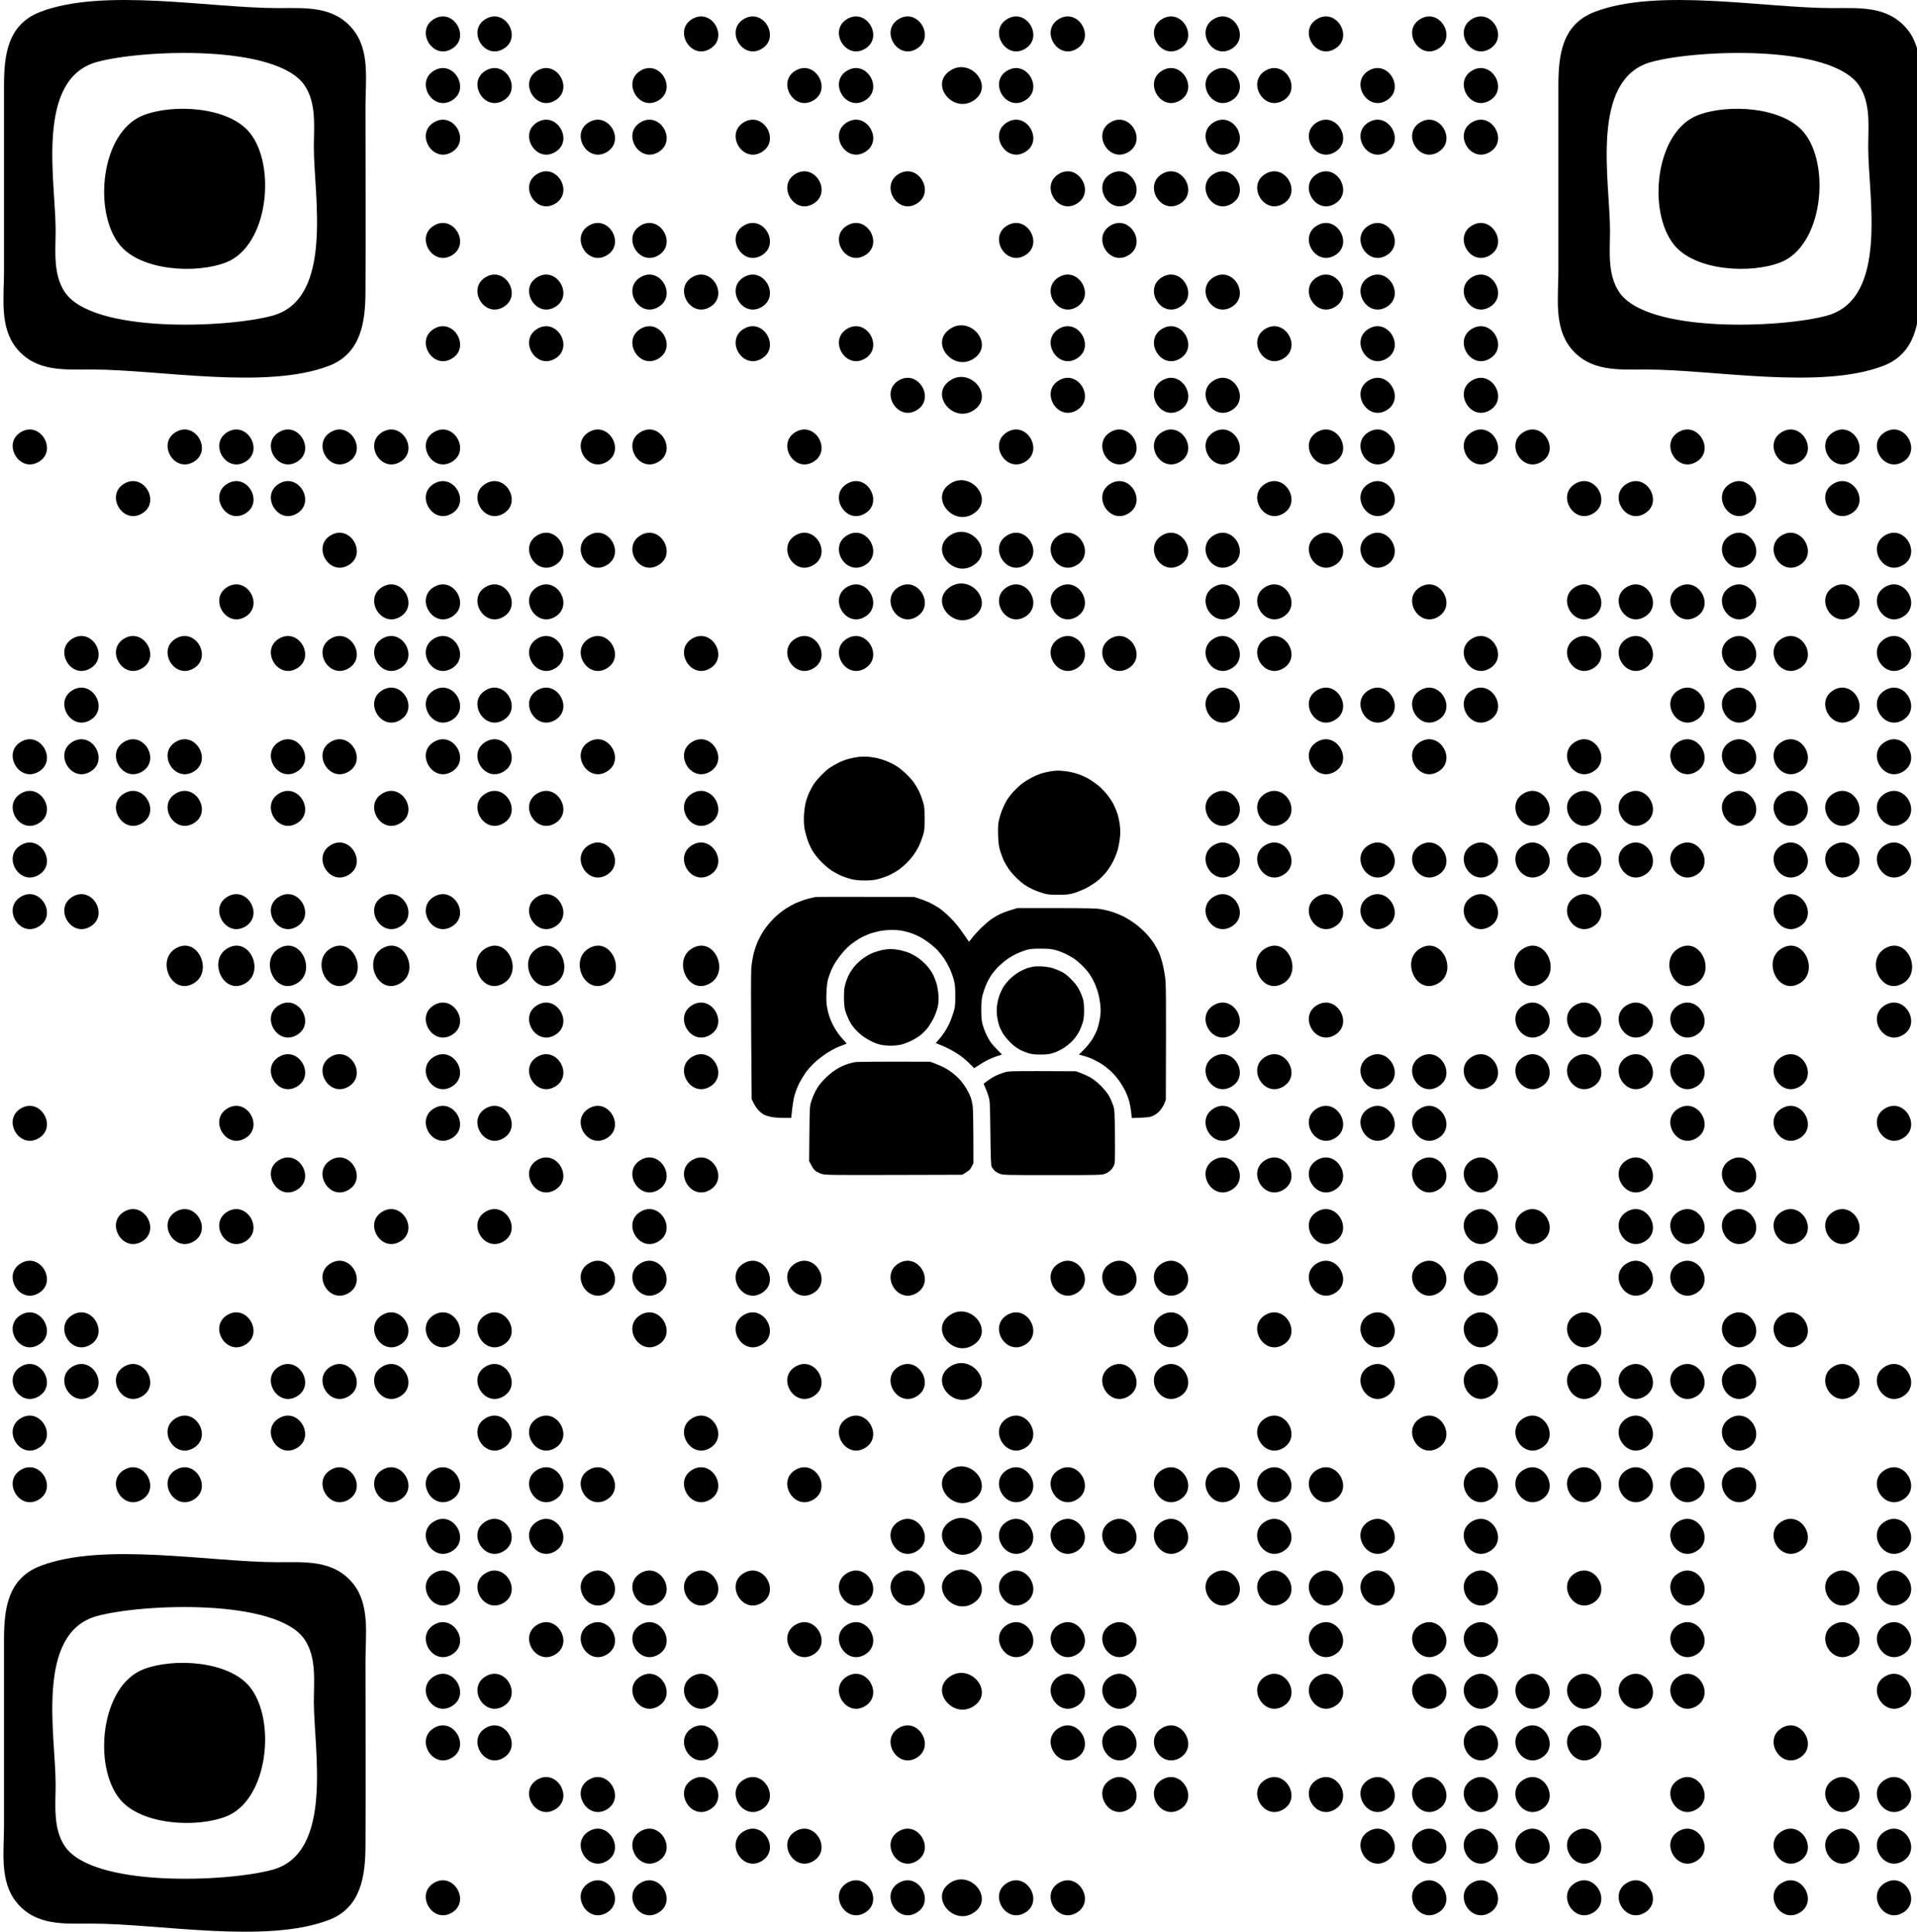 <svg class="text-black" width="371.223" height="374.138" viewBox="0 0 371.223 374.138" xml:space="preserve" xmlns="http://www.w3.org/2000/svg" xmlns:svg="http://www.w3.org/2000/svg" preserveAspectRatio="xMidYMin"> 
            <path d="M 7.78,2.311 C 1.451,4.763 0.786,10.672 0.776,16.569 v 36 c 0,4.916 -0.904,10.811 2.434,14.891 3.756,4.592 9.211,4.108 14.566,4.109 13.047,8.55e-4 33.831,3.986 45.995,-0.742 6.149,-2.39 6.976,-8.49 7.004,-14.258 0.059,-11.999 7.63e-4,-24 7.63e-4,-36 0,-4.916 0.904,-10.811 -2.434,-14.891 C 64.587,1.085 59.132,1.569 53.776,1.569 40.716,1.568 19.963,-2.409 7.78,2.311 m 301,0 c -6.329,2.452 -6.994,8.361 -7.004,14.258 v 36 c 0,4.916 -0.904,10.81 2.434,14.891 3.756,4.592 9.211,4.108 14.566,4.109 13.047,8.55e-4 33.831,3.986 45.995,-0.742 6.149,-2.39 6.976,-8.49 7.004,-14.258 0.059,-11.999 7.6e-4,-24 7.6e-4,-36 0,-4.916 0.904,-10.81 -2.434,-14.891 -3.756,-4.592 -9.211,-4.108 -14.566,-4.109 -13.06,-8.545e-4 -33.814,-3.977 -45.996,0.742 M 84.094,3.655 c -3.758,2.17 -0.394,7.997 3.364,5.827 3.758,-2.17 0.394,-7.997 -3.364,-5.827 m 10,0 c -3.758,2.17 -0.394,7.997 3.364,5.827 3.758,-2.17 0.394,-7.997 -3.364,-5.827 m 40,0 c -3.758,2.17 -0.394,7.997 3.364,5.827 3.758,-2.17 0.394,-7.997 -3.364,-5.827 m 10,0 c -3.758,2.17 -0.394,7.997 3.364,5.827 3.758,-2.17 0.394,-7.997 -3.364,-5.827 m 20,0 c -3.758,2.17 -0.394,7.997 3.364,5.827 3.758,-2.17 0.394,-7.997 -3.364,-5.827 m 10,0 c -3.758,2.17 -0.394,7.997 3.364,5.827 3.758,-2.17 0.394,-7.997 -3.364,-5.827 m 21,0 c -3.758,2.17 -0.394,7.997 3.364,5.827 3.758,-2.17 0.394,-7.997 -3.364,-5.827 m 10,0 c -3.758,2.17 -0.394,7.997 3.364,5.827 3.758,-2.17 0.394,-7.997 -3.364,-5.827 m 20,0 c -3.758,2.17 -0.394,7.997 3.364,5.827 3.758,-2.17 0.394,-7.997 -3.364,-5.827 m 10,0 c -3.758,2.17 -0.394,7.997 3.364,5.827 3.758,-2.17 0.394,-7.997 -3.364,-5.827 m 20,0 c -3.758,2.17 -0.394,7.997 3.364,5.827 3.758,-2.17 0.394,-7.997 -3.364,-5.827 m 20,0 c -3.758,2.17 -0.394,7.997 3.364,5.827 3.758,-2.17 0.394,-7.997 -3.364,-5.827 m 10,0 c -3.758,2.17 -0.394,7.997 3.364,5.827 3.758,-2.17 0.394,-7.997 -3.364,-5.827 M 18.777,12.003 c 8.666,-2.383 34.907,-3.506 40.257,4.61 2.291,3.475 1.742,7.997 1.742,11.956 5.95e-4,9.251 3.924,29.283 -8.001,32.566 -8.665,2.386 -34.908,3.504 -40.257,-4.61 -2.291,-3.475 -1.742,-7.997 -1.742,-11.956 -6.03e-4,-9.358 -4.019,-29.261 8.001,-32.566 m 301,0 c 8.666,-2.383 34.907,-3.506 40.257,4.61 2.291,3.475 1.742,7.997 1.742,11.956 5.8e-4,9.358 4.019,29.261 -8.001,32.566 -8.666,2.383 -34.907,3.506 -40.257,-4.61 -2.291,-3.475 -1.742,-7.997 -1.742,-11.956 -5.8e-4,-9.358 -4.019,-29.261 8.001,-32.566 M 84.094,13.655 c -3.758,2.17 -0.394,7.997 3.364,5.827 3.758,-2.17 0.394,-7.997 -3.364,-5.827 m 10,0 c -3.758,2.17 -0.394,7.997 3.364,5.827 3.758,-2.17 0.394,-7.997 -3.364,-5.827 m 10,0 c -3.758,2.17 -0.394,7.997 3.364,5.827 3.758,-2.17 0.394,-7.997 -3.364,-5.827 m 20,0 c -3.758,2.17 -0.394,7.997 3.364,5.827 3.758,-2.17 0.394,-7.997 -3.364,-5.827 m 30,0 c -3.758,2.17 -0.394,7.997 3.364,5.827 3.758,-2.17 0.394,-7.997 -3.364,-5.827 m 10,0 c -3.758,2.17 -0.394,7.997 3.364,5.827 3.758,-2.17 0.394,-7.997 -3.364,-5.827 m 20.004,-0.039 c -4.244,2.667 0.399,8.392 4.357,5.906 4.244,-2.667 -0.399,-8.392 -4.357,-5.906 m 10.996,0.039 c -3.758,2.17 -0.394,7.997 3.364,5.827 3.758,-2.17 0.394,-7.997 -3.364,-5.827 m 30,0 c -3.758,2.17 -0.394,7.997 3.364,5.827 3.758,-2.17 0.394,-7.997 -3.364,-5.827 m 10,0 c -3.758,2.17 -0.394,7.997 3.364,5.827 3.758,-2.17 0.394,-7.997 -3.364,-5.827 m 10,0 c -3.758,2.17 -0.394,7.997 3.364,5.827 3.758,-2.17 0.394,-7.997 -3.364,-5.827 m 20,0 c -3.758,2.17 -0.394,7.997 3.364,5.827 3.758,-2.17 0.394,-7.997 -3.364,-5.827 m 20,0 c -3.758,2.17 -0.394,7.997 3.364,5.827 3.758,-2.17 0.394,-7.997 -3.364,-5.827 M 27.78,22.311 c -8.28,3.208 -9.819,18.731 -4.57,25.149 4.096,5.008 14.765,5.62 20.562,3.366 8.213,-3.192 9.761,-18.803 4.571,-25.149 -4.099,-5.012 -14.761,-5.614 -20.562,-3.366 m 301,0 c -8.28,3.208 -9.819,18.731 -4.57,25.149 4.096,5.008 14.765,5.62 20.562,3.366 8.213,-3.192 9.761,-18.803 4.571,-25.149 -4.099,-5.012 -14.761,-5.614 -20.562,-3.366 M 84.094,23.655 c -3.758,2.17 -0.394,7.997 3.364,5.827 3.758,-2.17 0.394,-7.997 -3.364,-5.827 m 20,0 c -3.758,2.17 -0.394,7.997 3.364,5.827 3.758,-2.17 0.394,-7.997 -3.364,-5.827 m 10,0 c -3.758,2.17 -0.394,7.997 3.364,5.827 3.758,-2.17 0.394,-7.997 -3.364,-5.827 m 10,0 c -3.758,2.17 -0.394,7.997 3.364,5.827 3.758,-2.17 0.394,-7.997 -3.364,-5.827 m 20,0 c -3.758,2.17 -0.394,7.997 3.364,5.827 3.758,-2.17 0.394,-7.997 -3.364,-5.827 m 20,0 c -3.758,2.17 -0.394,7.997 3.364,5.827 3.758,-2.17 0.394,-7.997 -3.364,-5.827 m 31,0 c -3.758,2.17 -0.394,7.997 3.364,5.827 3.758,-2.17 0.394,-7.997 -3.364,-5.827 m 20,0 c -3.758,2.17 -0.394,7.997 3.364,5.827 3.758,-2.17 0.394,-7.997 -3.364,-5.827 m 20,0 c -3.758,2.17 -0.394,7.997 3.364,5.827 3.758,-2.17 0.394,-7.997 -3.364,-5.827 m 20,0 c -3.758,2.17 -0.394,7.997 3.364,5.827 3.758,-2.17 0.394,-7.997 -3.364,-5.827 m 10,0 c -3.758,2.17 -0.394,7.997 3.364,5.827 3.758,-2.17 0.394,-7.997 -3.364,-5.827 m 10,0 c -3.758,2.17 -0.394,7.997 3.364,5.827 3.758,-2.17 0.394,-7.997 -3.364,-5.827 m 10,0 c -3.758,2.17 -0.394,7.997 3.364,5.827 3.758,-2.17 0.394,-7.997 -3.364,-5.827 m -181,10 c -3.758,2.17 -0.394,7.997 3.364,5.827 3.758,-2.17 0.394,-7.997 -3.364,-5.827 m 50,0 c -3.758,2.17 -0.394,7.997 3.364,5.827 3.758,-2.17 0.394,-7.997 -3.364,-5.827 m 20,0 c -3.758,2.17 -0.394,7.997 3.364,5.827 3.758,-2.17 0.394,-7.997 -3.364,-5.827 m 31,0 c -3.758,2.17 -0.394,7.997 3.364,5.827 3.758,-2.17 0.394,-7.997 -3.364,-5.827 m 10,0 c -3.758,2.17 -0.394,7.997 3.364,5.827 3.758,-2.17 0.394,-7.997 -3.364,-5.827 m 10,0 c -3.758,2.17 -0.394,7.997 3.364,5.827 3.758,-2.17 0.394,-7.997 -3.364,-5.827 m 10,0 c -3.758,2.17 -0.394,7.997 3.364,5.827 3.758,-2.17 0.394,-7.997 -3.364,-5.827 m 10,0 c -3.758,2.17 -0.394,7.997 3.364,5.827 3.758,-2.17 0.394,-7.997 -3.364,-5.827 m 10,0 c -3.758,2.17 -0.394,7.997 3.364,5.827 3.758,-2.17 0.394,-7.997 -3.364,-5.827 m -171,10 c -3.758,2.17 -0.394,7.997 3.364,5.827 3.758,-2.17 0.394,-7.997 -3.364,-5.827 m 30,0 c -3.758,2.17 -0.394,7.997 3.364,5.827 3.758,-2.17 0.394,-7.997 -3.364,-5.827 m 10,0 c -3.758,2.17 -0.394,7.997 3.364,5.827 3.758,-2.17 0.394,-7.997 -3.364,-5.827 m 20,0 c -3.758,2.17 -0.394,7.997 3.364,5.827 3.758,-2.17 0.394,-7.997 -3.364,-5.827 m 20,0 c -3.758,2.17 -0.394,7.997 3.364,5.827 3.758,-2.17 0.394,-7.997 -3.364,-5.827 m 31,0 c -3.758,2.17 -0.394,7.997 3.364,5.827 3.758,-2.17 0.394,-7.997 -3.364,-5.827 m 20,0 c -3.758,2.17 -0.394,7.997 3.364,5.827 3.758,-2.17 0.394,-7.997 -3.364,-5.827 m 40,0 c -3.758,2.17 -0.394,7.997 3.364,5.827 3.758,-2.17 0.394,-7.997 -3.364,-5.827 m 10,0 c -3.758,2.17 -0.394,7.997 3.364,5.827 3.758,-2.17 0.394,-7.997 -3.364,-5.827 m 20,0 c -3.758,2.17 -0.394,7.997 3.364,5.827 3.758,-2.17 0.394,-7.997 -3.364,-5.827 m -191,10 c -3.758,2.17 -0.394,7.997 3.364,5.827 3.758,-2.17 0.394,-7.997 -3.364,-5.827 m 10,0 c -3.758,2.17 -0.394,7.997 3.364,5.827 3.758,-2.17 0.394,-7.997 -3.364,-5.827 m 20,0 c -3.758,2.17 -0.394,7.997 3.364,5.827 3.758,-2.17 0.394,-7.997 -3.364,-5.827 m 10,0 c -3.758,2.17 -0.394,7.997 3.364,5.827 3.758,-2.17 0.394,-7.997 -3.364,-5.827 m 10,0 c -3.758,2.17 -0.394,7.997 3.364,5.827 3.758,-2.17 0.394,-7.997 -3.364,-5.827 m 61,0 c -3.758,2.17 -0.394,7.997 3.364,5.827 3.758,-2.17 0.394,-7.997 -3.364,-5.827 m 20,0 c -3.758,2.17 -0.394,7.997 3.364,5.827 3.758,-2.17 0.394,-7.997 -3.364,-5.827 m 10,0 c -3.758,2.17 -0.394,7.997 3.364,5.827 3.758,-2.17 0.394,-7.997 -3.364,-5.827 m 20,0 c -3.758,2.17 -0.394,7.997 3.364,5.827 3.758,-2.17 0.394,-7.997 -3.364,-5.827 m 10,0 c -3.758,2.17 -0.394,7.997 3.364,5.827 3.758,-2.17 0.394,-7.997 -3.364,-5.827 m 20,0 c -3.758,2.17 -0.394,7.997 3.364,5.827 3.758,-2.17 0.394,-7.997 -3.364,-5.827 m -201,10 c -3.758,2.17 -0.394,7.997 3.364,5.827 3.758,-2.17 0.394,-7.997 -3.364,-5.827 m 20,0 c -3.758,2.17 -0.394,7.997 3.364,5.827 3.758,-2.17 0.394,-7.997 -3.364,-5.827 m 20,0 c -3.758,2.17 -0.394,7.997 3.364,5.827 3.758,-2.17 0.394,-7.997 -3.364,-5.827 m 20,0 c -3.758,2.17 -0.394,7.997 3.364,5.827 3.758,-2.17 0.394,-7.997 -3.364,-5.827 m 20,0 c -3.758,2.17 -0.394,7.997 3.364,5.827 3.758,-2.17 0.394,-7.997 -3.364,-5.827 m 20.004,-0.039 c -4.244,2.667 0.399,8.392 4.357,5.906 4.244,-2.667 -0.399,-8.392 -4.357,-5.906 m 20.996,0.039 c -3.758,2.17 -0.394,7.997 3.364,5.827 3.758,-2.17 0.394,-7.997 -3.364,-5.827 m 20,0 c -3.758,2.17 -0.394,7.997 3.364,5.827 3.758,-2.17 0.394,-7.997 -3.364,-5.827 m 20,0 c -3.758,2.17 -0.394,7.997 3.364,5.827 3.758,-2.17 0.394,-7.997 -3.364,-5.827 m 20,0 c -3.758,2.17 -0.394,7.997 3.364,5.827 3.758,-2.17 0.394,-7.997 -3.364,-5.827 m 20,0 c -3.758,2.17 -0.394,7.997 3.364,5.827 3.758,-2.17 0.394,-7.997 -3.364,-5.827 m -111,10 c -3.758,2.17 -0.394,7.997 3.364,5.827 3.758,-2.17 0.394,-7.997 -3.364,-5.827 m 10.004,-0.039 c -4.244,2.667 0.399,8.392 4.357,5.906 4.244,-2.667 -0.399,-8.392 -4.357,-5.906 m 20.996,0.039 c -3.758,2.17 -0.394,7.997 3.364,5.827 3.758,-2.17 0.394,-7.997 -3.364,-5.827 m 20,0 c -3.758,2.17 -0.394,7.997 3.364,5.827 3.758,-2.17 0.394,-7.997 -3.364,-5.827 m 10,0 c -3.758,2.17 -0.394,7.997 3.364,5.827 3.758,-2.17 0.394,-7.997 -3.364,-5.827 m 30,0 c -3.758,2.17 -0.394,7.997 3.364,5.827 3.758,-2.17 0.394,-7.997 -3.364,-5.827 m 20,0 c -3.758,2.17 -0.394,7.997 3.364,5.827 3.758,-2.17 0.394,-7.997 -3.364,-5.827 m -281,10 C 0.336,85.825 3.7,91.652 7.458,89.482 11.216,87.313 7.852,81.486 4.094,83.655 m 30,0 c -3.758,2.17 -0.394,7.997 3.364,5.827 3.758,-2.17 0.394,-7.997 -3.364,-5.827 m 10,0 c -3.758,2.17 -0.394,7.997 3.364,5.827 3.758,-2.17 0.394,-7.997 -3.364,-5.827 m 10,0 c -3.758,2.17 -0.394,7.997 3.364,5.827 3.758,-2.17 0.394,-7.997 -3.364,-5.827 m 10,0 c -3.758,2.17 -0.394,7.997 3.364,5.827 3.758,-2.17 0.394,-7.997 -3.364,-5.827 m 10,0 c -3.758,2.17 -0.394,7.997 3.364,5.827 3.758,-2.17 0.394,-7.997 -3.364,-5.827 m 10,0 c -3.758,2.17 -0.394,7.997 3.364,5.827 3.758,-2.17 0.394,-7.997 -3.364,-5.827 m 30,0 c -3.758,2.17 -0.394,7.997 3.364,5.827 3.758,-2.17 0.394,-7.997 -3.364,-5.827 m 10,0 c -3.758,2.17 -0.394,7.997 3.364,5.827 3.758,-2.17 0.394,-7.997 -3.364,-5.827 m 30,0 c -3.758,2.17 -0.394,7.997 3.364,5.827 3.758,-2.17 0.394,-7.997 -3.364,-5.827 m 41,0 c -3.758,2.17 -0.394,7.997 3.364,5.827 3.758,-2.17 0.394,-7.997 -3.364,-5.827 m 20,0 c -3.758,2.17 -0.394,7.997 3.364,5.827 3.758,-2.17 0.394,-7.997 -3.364,-5.827 m 10,0 c -3.758,2.17 -0.394,7.997 3.364,5.827 3.758,-2.17 0.394,-7.997 -3.364,-5.827 m 10,0 c -3.758,2.17 -0.394,7.997 3.364,5.827 3.758,-2.17 0.394,-7.997 -3.364,-5.827 m 20,0 c -3.758,2.17 -0.394,7.997 3.364,5.827 3.758,-2.17 0.394,-7.997 -3.364,-5.827 m 10,0 c -3.758,2.17 -0.394,7.997 3.364,5.827 3.758,-2.17 0.394,-7.997 -3.364,-5.827 m 20,0 c -3.758,2.17 -0.394,7.997 3.364,5.827 3.758,-2.17 0.394,-7.997 -3.364,-5.827 m 10,0 c -3.758,2.17 -0.394,7.997 3.364,5.827 3.758,-2.17 0.394,-7.997 -3.364,-5.827 m 30,0 c -3.758,2.17 -0.394,7.997 3.364,5.827 3.758,-2.17 0.394,-7.997 -3.364,-5.827 m 20,0 c -3.758,2.17 -0.394,7.997 3.364,5.827 3.758,-2.17 0.394,-7.997 -3.364,-5.827 m 10,0 c -3.758,2.17 -0.394,7.997 3.364,5.827 3.758,-2.17 0.394,-7.997 -3.364,-5.827 m 10,0 c -3.758,2.17 -0.394,7.997 3.364,5.827 3.758,-2.17 0.394,-7.997 -3.364,-5.827 m -341,10 c -3.758,2.17 -0.394,7.997 3.364,5.827 3.758,-2.17 0.394,-7.997 -3.364,-5.827 m 20,0 c -3.758,2.17 -0.394,7.997 3.364,5.827 3.758,-2.17 0.394,-7.997 -3.364,-5.827 m 10,0 c -3.758,2.17 -0.394,7.997 3.364,5.827 3.758,-2.17 0.394,-7.997 -3.364,-5.827 m 30,0 c -3.758,2.17 -0.394,7.997 3.364,5.827 3.758,-2.17 0.394,-7.997 -3.364,-5.827 m 10,0 c -3.758,2.17 -0.394,7.997 3.364,5.827 3.758,-2.17 0.394,-7.997 -3.364,-5.827 m 70,0 c -3.758,2.17 -0.394,7.997 3.364,5.827 3.758,-2.17 0.394,-7.997 -3.364,-5.827 m 20.004,-0.039 c -4.244,2.667 0.399,8.392 4.357,5.906 4.244,-2.667 -0.399,-8.392 -4.357,-5.906 m 30.996,0.039 c -3.758,2.17 -0.394,7.997 3.364,5.827 3.758,-2.17 0.394,-7.997 -3.364,-5.827 m 30,0 c -3.758,2.17 -0.394,7.997 3.364,5.827 3.758,-2.17 0.394,-7.997 -3.364,-5.827 m 20,0 c -3.758,2.17 -0.394,7.997 3.364,5.827 3.758,-2.17 0.394,-7.997 -3.364,-5.827 m 40,0 c -3.758,2.17 -0.394,7.997 3.364,5.827 3.758,-2.17 0.394,-7.997 -3.364,-5.827 m 10,0 c -3.758,2.17 -0.394,7.997 3.364,5.827 3.758,-2.17 0.394,-7.997 -3.364,-5.827 m 20,0 c -3.758,2.17 -0.394,7.997 3.364,5.827 3.758,-2.17 0.394,-7.997 -3.364,-5.827 m 20,0 c -3.758,2.17 -0.394,7.997 3.364,5.827 3.758,-2.17 0.394,-7.997 -3.364,-5.827 M 64.094,103.655 c -3.758,2.17 -0.394,7.997 3.364,5.827 3.758,-2.17 0.394,-7.997 -3.364,-5.827 m 40,0 c -3.758,2.17 -0.394,7.997 3.364,5.827 3.758,-2.17 0.394,-7.997 -3.364,-5.827 m 10,0 c -3.758,2.17 -0.394,7.997 3.364,5.827 3.758,-2.17 0.394,-7.997 -3.364,-5.827 m 10,0 c -3.758,2.17 -0.394,7.997 3.364,5.827 3.758,-2.17 0.394,-7.997 -3.364,-5.827 m 30,0 c -3.758,2.17 -0.394,7.997 3.364,5.827 3.758,-2.17 0.394,-7.997 -3.364,-5.827 m 10,0 c -3.758,2.17 -0.394,7.997 3.364,5.827 3.758,-2.17 0.394,-7.997 -3.364,-5.827 m 20.004,-0.039 c -4.244,2.667 0.399,8.392 4.357,5.906 4.244,-2.667 -0.399,-8.392 -4.357,-5.906 m 10.996,0.039 c -3.758,2.17 -0.394,7.997 3.364,5.827 3.758,-2.17 0.394,-7.997 -3.364,-5.827 m 10,0 c -3.758,2.17 -0.394,7.997 3.364,5.827 3.758,-2.17 0.394,-7.997 -3.364,-5.827 m 20,0 c -3.758,2.17 -0.394,7.997 3.364,5.827 3.758,-2.17 0.394,-7.997 -3.364,-5.827 m 10,0 c -3.758,2.17 -0.394,7.997 3.364,5.827 3.758,-2.17 0.394,-7.997 -3.364,-5.827 m 20,0 c -3.758,2.17 -0.394,7.997 3.364,5.827 3.758,-2.17 0.394,-7.997 -3.364,-5.827 m 10,0 c -3.758,2.17 -0.394,7.997 3.364,5.827 3.758,-2.17 0.394,-7.997 -3.364,-5.827 m 70,0 c -3.758,2.17 -0.394,7.997 3.364,5.827 3.758,-2.17 0.394,-7.997 -3.364,-5.827 m 10,0 c -3.758,2.17 -0.394,7.997 3.364,5.827 3.758,-2.17 0.394,-7.997 -3.364,-5.827 m 20,0 c -3.758,2.17 -0.394,7.997 3.364,5.827 3.758,-2.17 0.394,-7.997 -3.364,-5.827 m -321,10 c -3.758,2.17 -0.394,7.997 3.364,5.827 3.758,-2.17 0.394,-7.997 -3.364,-5.827 m 30,0 c -3.758,2.17 -0.394,7.997 3.364,5.827 3.758,-2.17 0.394,-7.997 -3.364,-5.827 m 10,0 c -3.758,2.17 -0.394,7.997 3.364,5.827 3.758,-2.17 0.394,-7.997 -3.364,-5.827 m 10,0 c -3.758,2.17 -0.394,7.997 3.364,5.827 3.758,-2.17 0.394,-7.997 -3.364,-5.827 m 10,0 c -3.758,2.17 -0.394,7.997 3.364,5.827 3.758,-2.17 0.394,-7.997 -3.364,-5.827 m 60,0 c -3.758,2.17 -0.394,7.997 3.364,5.827 3.758,-2.17 0.394,-7.997 -3.364,-5.827 m 10,0 c -3.758,2.17 -0.394,7.997 3.364,5.827 3.758,-2.17 0.394,-7.997 -3.364,-5.827 m 10.004,-0.039 c -4.244,2.667 0.399,8.392 4.357,5.906 4.244,-2.667 -0.399,-8.392 -4.357,-5.906 m 10.996,0.039 c -3.758,2.17 -0.394,7.997 3.364,5.827 3.758,-2.17 0.394,-7.997 -3.364,-5.827 m 10,0 c -3.758,2.17 -0.394,7.997 3.364,5.827 3.758,-2.17 0.394,-7.997 -3.364,-5.827 m 30,0 c -3.758,2.17 -0.394,7.997 3.364,5.827 3.758,-2.17 0.394,-7.997 -3.364,-5.827 m 10,0 c -3.758,2.17 -0.394,7.997 3.364,5.827 3.758,-2.17 0.394,-7.997 -3.364,-5.827 m 30,0 c -3.758,2.17 -0.394,7.997 3.364,5.827 3.758,-2.17 0.394,-7.997 -3.364,-5.827 m 30,0 c -3.758,2.17 -0.394,7.997 3.364,5.827 3.758,-2.17 0.394,-7.997 -3.364,-5.827 m 10,0 c -3.758,2.17 -0.394,7.997 3.364,5.827 3.758,-2.17 0.394,-7.997 -3.364,-5.827 m 10,0 c -3.758,2.17 -0.394,7.997 3.364,5.827 3.758,-2.17 0.394,-7.997 -3.364,-5.827 m 10,0 c -3.758,2.17 -0.394,7.997 3.364,5.827 3.758,-2.17 0.394,-7.997 -3.364,-5.827 m 20,0 c -3.758,2.17 -0.394,7.997 3.364,5.827 3.758,-2.17 0.394,-7.997 -3.364,-5.827 m 10,0 c -3.758,2.17 -0.394,7.997 3.364,5.827 3.758,-2.17 0.394,-7.997 -3.364,-5.827 m -351,10 c -3.758,2.17 -0.394,7.997 3.364,5.827 3.758,-2.17 0.394,-7.997 -3.364,-5.827 m 10,0 c -3.758,2.17 -0.394,7.997 3.364,5.827 3.758,-2.17 0.394,-7.997 -3.364,-5.827 m 10,0 c -3.758,2.17 -0.394,7.997 3.364,5.827 3.758,-2.17 0.394,-7.997 -3.364,-5.827 m 20,0 c -3.758,2.17 -0.394,7.997 3.364,5.827 3.758,-2.17 0.394,-7.997 -3.364,-5.827 m 10,0 c -3.758,2.17 -0.394,7.997 3.364,5.827 3.758,-2.17 0.394,-7.997 -3.364,-5.827 m 10,0 c -3.758,2.17 -0.394,7.997 3.364,5.827 3.758,-2.17 0.394,-7.997 -3.364,-5.827 m 10,0 c -3.758,2.17 -0.394,7.997 3.364,5.827 3.758,-2.17 0.394,-7.997 -3.364,-5.827 m 20,0 c -3.758,2.17 -0.394,7.997 3.364,5.827 3.758,-2.17 0.394,-7.997 -3.364,-5.827 m 10,0 c -3.758,2.17 -0.394,7.997 3.364,5.827 3.758,-2.17 0.394,-7.997 -3.364,-5.827 m 20,0 c -3.758,2.17 -0.394,7.997 3.364,5.827 3.758,-2.17 0.394,-7.997 -3.364,-5.827 m 20,0 c -3.758,2.17 -0.394,7.997 3.364,5.827 3.758,-2.17 0.394,-7.997 -3.364,-5.827 m 10,0 c -3.758,2.17 -0.394,7.997 3.364,5.827 3.758,-2.17 0.394,-7.997 -3.364,-5.827 m 41,0 c -3.758,2.17 -0.394,7.997 3.364,5.827 3.758,-2.17 0.394,-7.997 -3.364,-5.827 m 10,0 c -3.758,2.17 -0.394,7.997 3.364,5.827 3.758,-2.17 0.394,-7.997 -3.364,-5.827 m 20,0 c -3.758,2.17 -0.394,7.997 3.364,5.827 3.758,-2.17 0.394,-7.997 -3.364,-5.827 m 10,0 c -3.758,2.17 -0.394,7.997 3.364,5.827 3.758,-2.17 0.394,-7.997 -3.364,-5.827 m 40,0 c -3.758,2.17 -0.394,7.997 3.364,5.827 3.758,-2.17 0.394,-7.997 -3.364,-5.827 m 20,0 c -3.758,2.17 -0.394,7.997 3.364,5.827 3.758,-2.17 0.394,-7.997 -3.364,-5.827 m 10,0 c -3.758,2.17 -0.394,7.997 3.364,5.827 3.758,-2.17 0.394,-7.997 -3.364,-5.827 m 20,0 c -3.758,2.17 -0.394,7.997 3.364,5.827 3.758,-2.17 0.394,-7.997 -3.364,-5.827 m 10,0 c -3.758,2.17 -0.394,7.997 3.364,5.827 3.758,-2.17 0.394,-7.997 -3.364,-5.827 m 20,0 c -3.758,2.17 -0.394,7.997 3.364,5.827 3.758,-2.17 0.394,-7.997 -3.364,-5.827 m -351,10 c -3.758,2.17 -0.394,7.997 3.364,5.827 3.758,-2.17 0.394,-7.997 -3.364,-5.827 m 60,0 c -3.758,2.17 -0.394,7.997 3.364,5.827 3.758,-2.17 0.394,-7.997 -3.364,-5.827 m 10,0 c -3.758,2.17 -0.394,7.997 3.364,5.827 3.758,-2.17 0.394,-7.997 -3.364,-5.827 m 10,0 c -3.758,2.17 -0.394,7.997 3.364,5.827 3.758,-2.17 0.394,-7.997 -3.364,-5.827 m 10,0 c -3.758,2.17 -0.394,7.997 3.364,5.827 3.758,-2.17 0.394,-7.997 -3.364,-5.827 m 131,0 c -3.758,2.17 -0.394,7.997 3.364,5.827 3.758,-2.17 0.394,-7.997 -3.364,-5.827 m 20,0 c -3.758,2.17 -0.394,7.997 3.364,5.827 3.758,-2.17 0.394,-7.997 -3.364,-5.827 m 10,0 c -3.758,2.17 -0.394,7.997 3.364,5.827 3.758,-2.17 0.394,-7.997 -3.364,-5.827 m 10,0 c -3.758,2.17 -0.394,7.997 3.364,5.827 3.758,-2.17 0.394,-7.997 -3.364,-5.827 m 10,0 c -3.758,2.17 -0.394,7.997 3.364,5.827 3.758,-2.17 0.394,-7.997 -3.364,-5.827 m 40,0 c -3.758,2.17 -0.394,7.997 3.364,5.827 3.758,-2.17 0.394,-7.997 -3.364,-5.827 m 10,0 c -3.758,2.17 -0.394,7.997 3.364,5.827 3.758,-2.17 0.394,-7.997 -3.364,-5.827 m 20,0 c -3.758,2.17 -0.394,7.997 3.364,5.827 3.758,-2.17 0.394,-7.997 -3.364,-5.827 m 10,0 c -3.758,2.17 -0.394,7.997 3.364,5.827 3.758,-2.17 0.394,-7.997 -3.364,-5.827 m -361,10 c -3.758,2.17 -0.394,7.997 3.364,5.827 3.758,-2.17 0.394,-7.997 -3.364,-5.827 m 10,0 c -3.758,2.17 -0.394,7.997 3.364,5.827 3.758,-2.17 0.394,-7.997 -3.364,-5.827 m 10,0 c -3.758,2.17 -0.394,7.997 3.364,5.827 3.758,-2.17 0.394,-7.997 -3.364,-5.827 m 10,0 c -3.758,2.17 -0.394,7.997 3.364,5.827 3.758,-2.17 0.394,-7.997 -3.364,-5.827 m 20,0 c -3.758,2.17 -0.394,7.997 3.364,5.827 3.758,-2.17 0.394,-7.997 -3.364,-5.827 m 10,0 c -3.758,2.17 -0.394,7.997 3.364,5.827 3.758,-2.17 0.394,-7.997 -3.364,-5.827 m 20,0 c -3.758,2.17 -0.394,7.997 3.364,5.827 3.758,-2.17 0.394,-7.997 -3.364,-5.827 m 10,0 c -3.758,2.17 -0.394,7.997 3.364,5.827 3.758,-2.17 0.394,-7.997 -3.364,-5.827 m 20,0 c -3.758,2.17 -0.394,7.997 3.364,5.827 3.758,-2.17 0.394,-7.997 -3.364,-5.827 m 20,0 c -3.758,2.17 -0.394,7.997 3.364,5.827 3.758,-2.17 0.394,-7.997 -3.364,-5.827 m 121,0 c -3.758,2.17 -0.394,7.997 3.364,5.827 3.758,-2.17 0.394,-7.997 -3.364,-5.827 m 20,0 c -3.758,2.17 -0.394,7.997 3.364,5.827 3.758,-2.17 0.394,-7.997 -3.364,-5.827 m 30,0 c -3.758,2.17 -0.394,7.997 3.364,5.827 3.758,-2.17 0.394,-7.997 -3.364,-5.827 m 20,0 c -3.758,2.17 -0.394,7.997 3.364,5.827 3.758,-2.17 0.394,-7.997 -3.364,-5.827 m 10,0 c -3.758,2.17 -0.394,7.997 3.364,5.827 3.758,-2.17 0.394,-7.997 -3.364,-5.827 m 10,0 c -3.758,2.17 -0.394,7.997 3.364,5.827 3.758,-2.17 0.394,-7.997 -3.364,-5.827 m 20,0 c -3.758,2.17 -0.394,7.997 3.364,5.827 3.758,-2.17 0.394,-7.997 -3.364,-5.827 m -361,10 c -3.758,2.17 -0.394,7.997 3.364,5.827 3.758,-2.17 0.394,-7.997 -3.364,-5.827 m 20,0 c -3.758,2.17 -0.394,7.997 3.364,5.827 3.758,-2.17 0.394,-7.997 -3.364,-5.827 m 10,0 c -3.758,2.17 -0.394,7.997 3.364,5.827 3.758,-2.17 0.394,-7.997 -3.364,-5.827 m 20,0 c -3.758,2.17 -0.394,7.997 3.364,5.827 3.758,-2.17 0.394,-7.997 -3.364,-5.827 m 20,0 c -3.758,2.17 -0.394,7.997 3.364,5.827 3.758,-2.17 0.394,-7.997 -3.364,-5.827 m 20,0 c -3.758,2.17 -0.394,7.997 3.364,5.827 3.758,-2.17 0.394,-7.997 -3.364,-5.827 m 10,0 c -3.758,2.17 -0.394,7.997 3.364,5.827 3.758,-2.17 0.394,-7.997 -3.364,-5.827 m 30,0 c -3.758,2.17 -0.394,7.997 3.364,5.827 3.758,-2.17 0.394,-7.997 -3.364,-5.827 m 101,0 c -3.758,2.17 -0.394,7.997 3.364,5.827 3.758,-2.17 0.394,-7.997 -3.364,-5.827 m 10,0 c -3.758,2.17 -0.394,7.997 3.364,5.827 3.758,-2.17 0.394,-7.997 -3.364,-5.827 m 50,0 c -3.758,2.17 -0.394,7.997 3.364,5.827 3.758,-2.17 0.394,-7.997 -3.364,-5.827 m 10,0 c -3.758,2.17 -0.394,7.997 3.364,5.827 3.758,-2.17 0.394,-7.997 -3.364,-5.827 m 10,0 c -3.758,2.17 -0.394,7.997 3.364,5.827 3.758,-2.17 0.394,-7.997 -3.364,-5.827 m 20,0 c -3.758,2.17 -0.394,7.997 3.364,5.827 3.758,-2.17 0.394,-7.997 -3.364,-5.827 m 10,0 c -3.758,2.17 -0.394,7.997 3.364,5.827 3.758,-2.17 0.394,-7.997 -3.364,-5.827 m 10,0 c -3.758,2.17 -0.394,7.997 3.364,5.827 3.758,-2.17 0.394,-7.997 -3.364,-5.827 m 10,0 c -3.758,2.17 -0.394,7.997 3.364,5.827 3.758,-2.17 0.394,-7.997 -3.364,-5.827 m -361,10 c -3.758,2.17 -0.394,7.997 3.364,5.827 3.758,-2.17 0.394,-7.997 -3.364,-5.827 m 60,0 c -3.758,2.17 -0.394,7.997 3.364,5.827 3.758,-2.17 0.394,-7.997 -3.364,-5.827 m 50,0 c -3.758,2.17 -0.394,7.997 3.364,5.827 3.758,-2.17 0.394,-7.997 -3.364,-5.827 m 20,0 c -3.758,2.17 -0.394,7.997 3.364,5.827 3.758,-2.17 0.394,-7.997 -3.364,-5.827 m 101,0 c -3.758,2.17 -0.394,7.997 3.364,5.827 3.758,-2.17 0.394,-7.997 -3.364,-5.827 m 10,0 c -3.758,2.17 -0.394,7.997 3.364,5.827 3.758,-2.17 0.394,-7.997 -3.364,-5.827 m 20,0 c -3.758,2.17 -0.394,7.997 3.364,5.827 3.758,-2.17 0.394,-7.997 -3.364,-5.827 m 10,0 c -3.758,2.17 -0.394,7.997 3.364,5.827 3.758,-2.17 0.394,-7.997 -3.364,-5.827 m 10,0 c -3.758,2.17 -0.394,7.997 3.364,5.827 3.758,-2.17 0.394,-7.997 -3.364,-5.827 m 10,0 c -3.758,2.17 -0.394,7.997 3.364,5.827 3.758,-2.17 0.394,-7.997 -3.364,-5.827 m 10,0 c -3.758,2.17 -0.394,7.997 3.364,5.827 3.758,-2.17 0.394,-7.997 -3.364,-5.827 m 10,0 c -3.758,2.17 -0.394,7.997 3.364,5.827 3.758,-2.17 0.394,-7.997 -3.364,-5.827 m 10,0 c -3.758,2.17 -0.394,7.997 3.364,5.827 3.758,-2.17 0.394,-7.997 -3.364,-5.827 m 20,0 c -3.758,2.17 -0.394,7.997 3.364,5.827 3.758,-2.17 0.394,-7.997 -3.364,-5.827 m 10,0 c -3.758,2.17 -0.394,7.997 3.364,5.827 3.758,-2.17 0.394,-7.997 -3.364,-5.827 m 10,0 c -3.758,2.17 -0.394,7.997 3.364,5.827 3.758,-2.17 0.394,-7.997 -3.364,-5.827 m -361,10 c -3.758,2.17 -0.394,7.997 3.364,5.827 3.758,-2.17 0.394,-7.997 -3.364,-5.827 m 10,0 c -3.758,2.17 -0.394,7.997 3.364,5.827 3.758,-2.17 0.394,-7.997 -3.364,-5.827 m 30,0 c -3.758,2.17 -0.394,7.997 3.364,5.827 3.758,-2.17 0.394,-7.997 -3.364,-5.827 m 10,0 c -3.758,2.17 -0.394,7.997 3.364,5.827 3.758,-2.17 0.394,-7.997 -3.364,-5.827 m 20,0 c -3.758,2.17 -0.394,7.997 3.364,5.827 3.758,-2.17 0.394,-7.997 -3.364,-5.827 m 10,0 c -3.758,2.17 -0.394,7.997 3.364,5.827 3.758,-2.17 0.394,-7.997 -3.364,-5.827 m 20,0 c -3.758,2.17 -0.394,7.997 3.364,5.827 3.758,-2.17 0.394,-7.997 -3.364,-5.827 m 131,0 c -3.758,2.17 -0.394,7.997 3.364,5.827 3.758,-2.17 0.394,-7.997 -3.364,-5.827 m 20,0 c -3.758,2.17 -0.394,7.997 3.364,5.827 3.758,-2.17 0.394,-7.997 -3.364,-5.827 m 10,0 c -3.758,2.17 -0.394,7.997 3.364,5.827 3.758,-2.17 0.394,-7.997 -3.364,-5.827 m 20,0 c -3.758,2.17 -0.394,7.997 3.364,5.827 3.758,-2.17 0.394,-7.997 -3.364,-5.827 m 20,0 c -3.758,2.17 -0.394,7.997 3.364,5.827 3.758,-2.17 0.394,-7.997 -3.364,-5.827 m 40,0 c -3.758,2.17 -0.394,7.997 3.364,5.827 3.758,-2.17 0.394,-7.997 -3.364,-5.827 m -311.004,10 c -3.956,2.255 -0.853,9.236 3.372,6.827 3.956,-2.255 0.853,-9.236 -3.372,-6.827 m 10,0 c -3.956,2.255 -0.853,9.236 3.372,6.827 3.956,-2.255 0.853,-9.236 -3.372,-6.827 m 10,0 c -3.956,2.255 -0.853,9.236 3.372,6.827 3.956,-2.255 0.853,-9.236 -3.372,-6.827 m 10,0 c -3.956,2.255 -0.853,9.236 3.372,6.827 3.956,-2.255 0.853,-9.236 -3.372,-6.827 m 10,0 c -3.956,2.255 -0.853,9.236 3.372,6.827 3.956,-2.255 0.853,-9.236 -3.372,-6.827 m 20,0 c -3.956,2.255 -0.853,9.236 3.372,6.827 3.956,-2.255 0.853,-9.236 -3.372,-6.827 m 10,0 c -3.956,2.255 -0.853,9.236 3.372,6.827 3.956,-2.255 0.853,-9.236 -3.372,-6.827 m 10,0 c -3.956,2.255 -0.853,9.236 3.372,6.827 3.956,-2.255 0.853,-9.236 -3.372,-6.827 m 20,0 c -3.956,2.255 -0.853,9.236 3.372,6.827 3.956,-2.255 0.853,-9.236 -3.372,-6.827 m 111,0 c -3.956,2.255 -0.853,9.236 3.372,6.827 3.957,-2.255 0.853,-9.236 -3.372,-6.827 m 30,0 c -3.956,2.255 -0.853,9.236 3.372,6.827 3.957,-2.255 0.853,-9.236 -3.372,-6.827 m 20,0 c -3.956,2.255 -0.853,9.236 3.372,6.827 3.957,-2.255 0.853,-9.236 -3.372,-6.827 m 30,0 c -3.956,2.255 -0.853,9.236 3.372,6.827 3.957,-2.255 0.853,-9.236 -3.372,-6.827 m 20,0 c -3.956,2.255 -0.853,9.236 3.372,6.827 3.957,-2.255 0.853,-9.236 -3.372,-6.827 m 20,0 c -3.956,2.255 -0.853,9.236 3.372,6.827 3.957,-2.255 0.853,-9.236 -3.372,-6.827 m -310.996,11 c -3.758,2.17 -0.394,7.997 3.364,5.827 3.758,-2.17 0.394,-7.997 -3.364,-5.827 m 30,0 c -3.758,2.17 -0.394,7.997 3.364,5.827 3.758,-2.17 0.394,-7.997 -3.364,-5.827 m 20,0 c -3.758,2.17 -0.394,7.997 3.364,5.827 3.758,-2.17 0.394,-7.997 -3.364,-5.827 m 30,0 c -3.758,2.17 -0.394,7.997 3.364,5.827 3.758,-2.17 0.394,-7.997 -3.364,-5.827 m 101,0 c -3.758,2.17 -0.394,7.997 3.364,5.827 3.758,-2.17 0.394,-7.997 -3.364,-5.827 m 20,0 c -3.758,2.17 -0.394,7.997 3.364,5.827 3.758,-2.17 0.394,-7.997 -3.364,-5.827 m 40,0 c -3.758,2.17 -0.394,7.997 3.364,5.827 3.758,-2.17 0.394,-7.997 -3.364,-5.827 m 10,0 c -3.758,2.17 -0.394,7.997 3.364,5.827 3.758,-2.17 0.394,-7.997 -3.364,-5.827 m 10,0 c -3.758,2.17 -0.394,7.997 3.364,5.827 3.758,-2.17 0.394,-7.997 -3.364,-5.827 m 10,0 c -3.758,2.17 -0.394,7.997 3.364,5.827 3.758,-2.17 0.394,-7.997 -3.364,-5.827 m 40,0 c -3.758,2.17 -0.394,7.997 3.364,5.827 3.758,-2.17 0.394,-7.997 -3.364,-5.827 m -311,10 c -3.758,2.17 -0.394,7.997 3.364,5.827 3.758,-2.17 0.394,-7.997 -3.364,-5.827 m 10,0 c -3.758,2.17 -0.394,7.997 3.364,5.827 3.758,-2.17 0.394,-7.997 -3.364,-5.827 m 20,0 c -3.758,2.17 -0.394,7.997 3.364,5.827 3.758,-2.17 0.394,-7.997 -3.364,-5.827 m 20,0 c -3.758,2.17 -0.394,7.997 3.364,5.827 3.758,-2.17 0.394,-7.997 -3.364,-5.827 m 30,0 c -3.758,2.17 -0.394,7.997 3.364,5.827 3.758,-2.17 0.394,-7.997 -3.364,-5.827 m 101,0 c -3.758,2.17 -0.394,7.997 3.364,5.827 3.758,-2.17 0.394,-7.997 -3.364,-5.827 m 10,0 c -3.758,2.17 -0.394,7.997 3.364,5.827 3.758,-2.17 0.394,-7.997 -3.364,-5.827 m 20,0 c -3.758,2.17 -0.394,7.997 3.364,5.827 3.758,-2.17 0.394,-7.997 -3.364,-5.827 m 10,0 c -3.758,2.17 -0.394,7.997 3.364,5.827 3.758,-2.17 0.394,-7.997 -3.364,-5.827 m 10,0 c -3.758,2.17 -0.394,7.997 3.364,5.827 3.758,-2.17 0.394,-7.997 -3.364,-5.827 m 10,0 c -3.758,2.17 -0.394,7.997 3.364,5.827 3.758,-2.17 0.394,-7.997 -3.364,-5.827 m 10,0 c -3.758,2.17 -0.394,7.997 3.364,5.827 3.758,-2.17 0.394,-7.997 -3.364,-5.827 m 10,0 c -3.758,2.17 -0.394,7.997 3.364,5.827 3.758,-2.17 0.394,-7.997 -3.364,-5.827 m 10,0 c -3.758,2.17 -0.394,7.997 3.364,5.827 3.758,-2.17 0.394,-7.997 -3.364,-5.827 m 20,0 c -3.758,2.17 -0.394,7.997 3.364,5.827 3.758,-2.17 0.394,-7.997 -3.364,-5.827 m -341,10 c -3.758,2.17 -0.394,7.997 3.364,5.827 3.758,-2.17 0.394,-7.997 -3.364,-5.827 m 40,0 c -3.758,2.17 -0.394,7.997 3.364,5.827 3.758,-2.17 0.394,-7.997 -3.364,-5.827 m 40,0 c -3.758,2.17 -0.394,7.997 3.364,5.827 3.758,-2.17 0.394,-7.997 -3.364,-5.827 m 10,0 c -3.758,2.17 -0.394,7.997 3.364,5.827 3.758,-2.17 0.394,-7.997 -3.364,-5.827 m 20,0 c -3.758,2.17 -0.394,7.997 3.364,5.827 3.758,-2.17 0.394,-7.997 -3.364,-5.827 m 121,0 c -3.758,2.17 -0.394,7.997 3.364,5.827 3.758,-2.17 0.394,-7.997 -3.364,-5.827 m 20,0 c -3.758,2.17 -0.394,7.997 3.364,5.827 3.758,-2.17 0.394,-7.997 -3.364,-5.827 m 10,0 c -3.758,2.17 -0.394,7.997 3.364,5.827 3.758,-2.17 0.394,-7.997 -3.364,-5.827 m 10,0 c -3.758,2.17 -0.394,7.997 3.364,5.827 3.758,-2.17 0.394,-7.997 -3.364,-5.827 m 50,0 c -3.758,2.17 -0.394,7.997 3.364,5.827 3.758,-2.17 0.394,-7.997 -3.364,-5.827 m 20,0 c -3.758,2.17 -0.394,7.997 3.364,5.827 3.758,-2.17 0.394,-7.997 -3.364,-5.827 m 20,0 c -3.758,2.17 -0.394,7.997 3.364,5.827 3.758,-2.17 0.394,-7.997 -3.364,-5.827 m -311,10 c -3.758,2.17 -0.394,7.997 3.364,5.827 3.758,-2.17 0.394,-7.997 -3.364,-5.827 m 10,0 c -3.758,2.17 -0.394,7.997 3.364,5.827 3.758,-2.17 0.394,-7.997 -3.364,-5.827 m 40,0 c -3.758,2.17 -0.394,7.997 3.364,5.827 3.758,-2.17 0.394,-7.997 -3.364,-5.827 m 20,0 c -3.758,2.17 -0.394,7.997 3.364,5.827 3.758,-2.17 0.394,-7.997 -3.364,-5.827 m 10,0 c -3.758,2.17 -0.394,7.997 3.364,5.827 3.758,-2.17 0.394,-7.997 -3.364,-5.827 m 101,0 c -3.758,2.17 -0.394,7.997 3.364,5.827 3.758,-2.17 0.394,-7.997 -3.364,-5.827 m 10,0 c -3.758,2.17 -0.394,7.997 3.364,5.827 3.758,-2.17 0.394,-7.997 -3.364,-5.827 m 10,0 c -3.758,2.17 -0.394,7.997 3.364,5.827 3.758,-2.17 0.394,-7.997 -3.364,-5.827 m 20,0 c -3.758,2.17 -0.394,7.997 3.364,5.827 3.758,-2.17 0.394,-7.997 -3.364,-5.827 m 10,0 c -3.758,2.17 -0.394,7.997 3.364,5.827 3.758,-2.17 0.394,-7.997 -3.364,-5.827 m 30,0 c -3.758,2.17 -0.394,7.997 3.364,5.827 3.758,-2.17 0.394,-7.997 -3.364,-5.827 m 20,0 c -3.758,2.17 -0.394,7.997 3.364,5.827 3.758,-2.17 0.394,-7.997 -3.364,-5.827 m -311,10 c -3.758,2.17 -0.394,7.997 3.364,5.827 3.758,-2.17 0.394,-7.997 -3.364,-5.827 m 10,0 c -3.758,2.17 -0.394,7.997 3.364,5.827 3.758,-2.17 0.394,-7.997 -3.364,-5.827 m 10,0 c -3.758,2.17 -0.394,7.997 3.364,5.827 3.758,-2.17 0.394,-7.997 -3.364,-5.827 m 30,0 c -3.758,2.17 -0.394,7.997 3.364,5.827 3.758,-2.17 0.394,-7.997 -3.364,-5.827 m 20,0 c -3.758,2.17 -0.394,7.997 3.364,5.827 3.758,-2.17 0.394,-7.997 -3.364,-5.827 m 30,0 c -3.758,2.17 -0.394,7.997 3.364,5.827 3.758,-2.17 0.394,-7.997 -3.364,-5.827 m 131,0 c -3.758,2.17 -0.394,7.997 3.364,5.827 3.758,-2.17 0.394,-7.997 -3.364,-5.827 m 30,0 c -3.758,2.17 -0.394,7.997 3.364,5.827 3.758,-2.17 0.394,-7.997 -3.364,-5.827 m 10,0 c -3.758,2.17 -0.394,7.997 3.364,5.827 3.758,-2.17 0.394,-7.997 -3.364,-5.827 m 20,0 c -3.758,2.17 -0.394,7.997 3.364,5.827 3.758,-2.17 0.394,-7.997 -3.364,-5.827 m 10,0 c -3.758,2.17 -0.394,7.997 3.364,5.827 3.758,-2.17 0.394,-7.997 -3.364,-5.827 m 10,0 c -3.758,2.17 -0.394,7.997 3.364,5.827 3.758,-2.17 0.394,-7.997 -3.364,-5.827 m 10,0 c -3.758,2.17 -0.394,7.997 3.364,5.827 3.758,-2.17 0.394,-7.997 -3.364,-5.827 m 10,0 c -3.758,2.17 -0.394,7.997 3.364,5.827 3.758,-2.17 0.394,-7.997 -3.364,-5.827 m -351,10 c -3.758,2.17 -0.394,7.997 3.364,5.827 3.758,-2.17 0.394,-7.997 -3.364,-5.827 m 60,0 c -3.758,2.17 -0.394,7.997 3.364,5.827 3.758,-2.17 0.394,-7.997 -3.364,-5.827 m 50,0 c -3.758,2.17 -0.394,7.997 3.364,5.827 3.758,-2.17 0.394,-7.997 -3.364,-5.827 m 10,0 c -3.758,2.17 -0.394,7.997 3.364,5.827 3.758,-2.17 0.394,-7.997 -3.364,-5.827 m 20,0 c -3.758,2.17 -0.394,7.997 3.364,5.827 3.758,-2.17 0.394,-7.997 -3.364,-5.827 m 10,0 c -3.758,2.17 -0.394,7.997 3.364,5.827 3.758,-2.17 0.394,-7.997 -3.364,-5.827 m 20,0 c -3.758,2.17 -0.394,7.997 3.364,5.827 3.758,-2.17 0.394,-7.997 -3.364,-5.827 m 31,0 c -3.758,2.17 -0.394,7.997 3.364,5.827 3.758,-2.17 0.394,-7.997 -3.364,-5.827 m 10,0 c -3.758,2.17 -0.394,7.997 3.364,5.827 3.758,-2.17 0.394,-7.997 -3.364,-5.827 m 10,0 c -3.758,2.17 -0.394,7.997 3.364,5.827 3.758,-2.17 0.394,-7.997 -3.364,-5.827 m 30,0 c -3.758,2.17 -0.394,7.997 3.364,5.827 3.758,-2.17 0.394,-7.997 -3.364,-5.827 m 20,0 c -3.758,2.17 -0.394,7.997 3.364,5.827 3.758,-2.17 0.394,-7.997 -3.364,-5.827 m 10,0 c -3.758,2.17 -0.394,7.997 3.364,5.827 3.758,-2.17 0.394,-7.997 -3.364,-5.827 m 30,0 c -3.758,2.17 -0.394,7.997 3.364,5.827 3.758,-2.17 0.394,-7.997 -3.364,-5.827 m 10,0 c -3.758,2.17 -0.394,7.997 3.364,5.827 3.758,-2.17 0.394,-7.997 -3.364,-5.827 m -321,10 c -3.758,2.17 -0.394,7.997 3.364,5.827 3.758,-2.17 0.394,-7.997 -3.364,-5.827 m 10,0 c -3.758,2.17 -0.394,7.997 3.364,5.827 3.758,-2.17 0.394,-7.997 -3.364,-5.827 m 30,0 c -3.758,2.17 -0.394,7.997 3.364,5.827 3.758,-2.17 0.394,-7.997 -3.364,-5.827 m 30,0 c -3.758,2.17 -0.394,7.997 3.364,5.827 3.758,-2.17 0.394,-7.997 -3.364,-5.827 m 10,0 c -3.758,2.17 -0.394,7.997 3.364,5.827 3.758,-2.17 0.394,-7.997 -3.364,-5.827 m 10,0 c -3.758,2.17 -0.394,7.997 3.364,5.827 3.758,-2.17 0.394,-7.997 -3.364,-5.827 m 30,0 c -3.758,2.17 -0.394,7.997 3.364,5.827 3.758,-2.17 0.394,-7.997 -3.364,-5.827 m 20,0 c -3.758,2.17 -0.394,7.997 3.364,5.827 3.758,-2.17 0.394,-7.997 -3.364,-5.827 m 40.004,-0.039 c -4.244,2.667 0.399,8.393 4.357,5.906 4.244,-2.667 -0.399,-8.393 -4.357,-5.906 m 10.996,0.039 c -3.758,2.17 -0.394,7.997 3.364,5.827 3.758,-2.17 0.394,-7.997 -3.364,-5.827 m 30,0 c -3.758,2.17 -0.394,7.997 3.364,5.827 3.758,-2.17 0.394,-7.997 -3.364,-5.827 m 20,0 c -3.758,2.17 -0.394,7.997 3.364,5.827 3.758,-2.17 0.394,-7.997 -3.364,-5.827 m 20,0 c -3.758,2.17 -0.394,7.997 3.364,5.827 3.758,-2.17 0.394,-7.997 -3.364,-5.827 m 20,0 c -3.758,2.17 -0.394,7.997 3.364,5.827 3.758,-2.17 0.394,-7.997 -3.364,-5.827 m 20,0 c -3.758,2.17 -0.394,7.997 3.364,5.827 3.758,-2.17 0.394,-7.997 -3.364,-5.827 m 30,0 c -3.758,2.17 -0.394,7.997 3.364,5.827 3.758,-2.17 0.394,-7.997 -3.364,-5.827 m 10,0 c -3.758,2.17 -0.394,7.997 3.364,5.827 3.758,-2.17 0.394,-7.997 -3.364,-5.827 m -341,10 c -3.758,2.17 -0.394,7.997 3.364,5.827 3.758,-2.17 0.394,-7.997 -3.364,-5.827 m 10,0 c -3.758,2.17 -0.394,7.997 3.364,5.827 3.758,-2.17 0.394,-7.997 -3.364,-5.827 m 10,0 c -3.758,2.17 -0.394,7.997 3.364,5.827 3.758,-2.17 0.394,-7.997 -3.364,-5.827 m 30,0 c -3.758,2.17 -0.394,7.997 3.364,5.827 3.758,-2.17 0.394,-7.997 -3.364,-5.827 m 10,0 c -3.758,2.17 -0.394,7.997 3.364,5.827 3.758,-2.17 0.394,-7.997 -3.364,-5.827 m 10,0 c -3.758,2.17 -0.394,7.997 3.364,5.827 3.758,-2.17 0.394,-7.997 -3.364,-5.827 m 20,0 c -3.758,2.17 -0.394,7.997 3.364,5.827 3.758,-2.17 0.394,-7.997 -3.364,-5.827 m 60,0 c -3.758,2.17 -0.394,7.997 3.364,5.827 3.758,-2.17 0.394,-7.997 -3.364,-5.827 m 20,0 c -3.758,2.17 -0.394,7.997 3.364,5.827 3.758,-2.17 0.394,-7.997 -3.364,-5.827 m 10.004,-0.039 c -4.244,2.667 0.399,8.393 4.357,5.906 4.244,-2.667 -0.399,-8.393 -4.357,-5.906 m 30.996,0.039 c -3.758,2.17 -0.394,7.997 3.364,5.827 3.758,-2.17 0.394,-7.997 -3.364,-5.827 m 10,0 c -3.758,2.17 -0.394,7.997 3.364,5.827 3.758,-2.17 0.394,-7.997 -3.364,-5.827 m 40,0 c -3.758,2.17 -0.394,7.997 3.364,5.827 3.758,-2.17 0.394,-7.997 -3.364,-5.827 m 20,0 c -3.758,2.17 -0.394,7.997 3.364,5.827 3.758,-2.17 0.394,-7.997 -3.364,-5.827 m 20,0 c -3.758,2.17 -0.394,7.997 3.364,5.827 3.758,-2.17 0.394,-7.997 -3.364,-5.827 m 10,0 c -3.758,2.17 -0.394,7.997 3.364,5.827 3.758,-2.17 0.394,-7.997 -3.364,-5.827 m 10,0 c -3.758,2.17 -0.394,7.997 3.364,5.827 3.758,-2.17 0.394,-7.997 -3.364,-5.827 m 10,0 c -3.758,2.17 -0.394,7.997 3.364,5.827 3.758,-2.17 0.394,-7.997 -3.364,-5.827 m 20,0 c -3.758,2.17 -0.394,7.997 3.364,5.827 3.758,-2.17 0.394,-7.997 -3.364,-5.827 m 10,0 c -3.758,2.17 -0.394,7.997 3.364,5.827 3.758,-2.17 0.394,-7.997 -3.364,-5.827 m -361,10 c -3.758,2.17 -0.394,7.997 3.364,5.827 3.758,-2.17 0.394,-7.997 -3.364,-5.827 m 30,0 c -3.758,2.17 -0.394,7.997 3.364,5.827 3.758,-2.17 0.394,-7.997 -3.364,-5.827 m 20,0 c -3.758,2.17 -0.394,7.997 3.364,5.827 3.758,-2.17 0.394,-7.997 -3.364,-5.827 m 40,0 c -3.758,2.17 -0.394,7.997 3.364,5.827 3.758,-2.17 0.394,-7.997 -3.364,-5.827 m 10,0 c -3.758,2.17 -0.394,7.997 3.364,5.827 3.758,-2.17 0.394,-7.997 -3.364,-5.827 m 30,0 c -3.758,2.17 -0.394,7.997 3.364,5.827 3.758,-2.17 0.394,-7.997 -3.364,-5.827 m 30,0 c -3.758,2.17 -0.394,7.997 3.364,5.827 3.758,-2.17 0.394,-7.997 -3.364,-5.827 m 31,0 c -3.758,2.17 -0.394,7.997 3.364,5.827 3.758,-2.17 0.394,-7.997 -3.364,-5.827 m 50,0 c -3.758,2.17 -0.394,7.997 3.364,5.827 3.758,-2.17 0.394,-7.997 -3.364,-5.827 m 30,0 c -3.758,2.17 -0.394,7.997 3.364,5.827 3.758,-2.17 0.394,-7.997 -3.364,-5.827 m 20,0 c -3.758,2.17 -0.394,7.997 3.364,5.827 3.758,-2.17 0.394,-7.997 -3.364,-5.827 m 20,0 c -3.758,2.17 -0.394,7.997 3.364,5.827 3.758,-2.17 0.394,-7.997 -3.364,-5.827 m 20,0 c -3.758,2.17 -0.394,7.997 3.364,5.827 3.758,-2.17 0.394,-7.997 -3.364,-5.827 m -331,10 c -3.758,2.17 -0.394,7.997 3.364,5.827 3.758,-2.17 0.394,-7.997 -3.364,-5.827 m 20,0 c -3.758,2.17 -0.394,7.997 3.364,5.827 3.758,-2.17 0.394,-7.997 -3.364,-5.827 m 10,0 c -3.758,2.17 -0.394,7.997 3.364,5.827 3.758,-2.17 0.394,-7.997 -3.364,-5.827 m 30,0 c -3.758,2.17 -0.394,7.997 3.364,5.827 3.758,-2.17 0.394,-7.997 -3.364,-5.827 m 10,0 c -3.758,2.17 -0.394,7.997 3.364,5.827 3.758,-2.17 0.394,-7.997 -3.364,-5.827 m 10,0 c -3.758,2.17 -0.394,7.997 3.364,5.827 3.758,-2.17 0.394,-7.997 -3.364,-5.827 m 20,0 c -3.758,2.17 -0.394,7.997 3.364,5.827 3.758,-2.17 0.394,-7.997 -3.364,-5.827 m 10,0 c -3.758,2.17 -0.394,7.997 3.364,5.827 3.758,-2.17 0.394,-7.997 -3.364,-5.827 m 20,0 c -3.758,2.17 -0.394,7.997 3.364,5.827 3.758,-2.17 0.394,-7.997 -3.364,-5.827 m 20,0 c -3.758,2.17 -0.394,7.997 3.364,5.827 3.758,-2.17 0.394,-7.997 -3.364,-5.827 m 30.004,-0.039 c -4.244,2.667 0.399,8.393 4.357,5.906 4.244,-2.667 -0.399,-8.393 -4.357,-5.906 m 10.996,0.039 c -3.758,2.17 -0.394,7.997 3.364,5.827 3.758,-2.17 0.394,-7.997 -3.364,-5.827 m 10,0 c -3.758,2.17 -0.394,7.997 3.364,5.827 3.758,-2.17 0.394,-7.997 -3.364,-5.827 m 20,0 c -3.758,2.17 -0.394,7.997 3.364,5.827 3.758,-2.17 0.394,-7.997 -3.364,-5.827 m 10,0 c -3.758,2.17 -0.394,7.997 3.364,5.827 3.758,-2.17 0.394,-7.997 -3.364,-5.827 m 10,0 c -3.758,2.17 -0.394,7.997 3.364,5.827 3.758,-2.17 0.394,-7.997 -3.364,-5.827 m 10,0 c -3.758,2.17 -0.394,7.997 3.364,5.827 3.758,-2.17 0.394,-7.997 -3.364,-5.827 m 30,0 c -3.758,2.17 -0.394,7.997 3.364,5.827 3.758,-2.17 0.394,-7.997 -3.364,-5.827 m 10,0 c -3.758,2.17 -0.394,7.997 3.364,5.827 3.758,-2.17 0.394,-7.997 -3.364,-5.827 m 10,0 c -3.758,2.17 -0.394,7.997 3.364,5.827 3.758,-2.17 0.394,-7.997 -3.364,-5.827 m 10,0 c -3.758,2.17 -0.394,7.997 3.364,5.827 3.758,-2.17 0.394,-7.997 -3.364,-5.827 m 10,0 c -3.758,2.17 -0.394,7.997 3.364,5.827 3.758,-2.17 0.394,-7.997 -3.364,-5.827 m 10,0 c -3.758,2.17 -0.394,7.997 3.364,5.827 3.758,-2.17 0.394,-7.997 -3.364,-5.827 m 30,0 c -3.758,2.17 -0.394,7.997 3.364,5.827 3.758,-2.17 0.394,-7.997 -3.364,-5.827 m -281,10 c -3.758,2.17 -0.394,7.997 3.364,5.827 3.758,-2.17 0.394,-7.997 -3.364,-5.827 m 10,0 c -3.758,2.17 -0.394,7.997 3.364,5.827 3.758,-2.17 0.394,-7.997 -3.364,-5.827 m 10,0 c -3.758,2.17 -0.394,7.997 3.364,5.827 3.758,-2.17 0.394,-7.997 -3.364,-5.827 m 70,0 c -3.758,2.17 -0.394,7.997 3.364,5.827 3.758,-2.17 0.394,-7.997 -3.364,-5.827 m 10.004,-0.039 c -4.244,2.667 0.399,8.393 4.357,5.906 4.244,-2.667 -0.399,-8.393 -4.357,-5.906 m 10.996,0.039 c -3.758,2.17 -0.394,7.997 3.364,5.827 3.758,-2.17 0.394,-7.997 -3.364,-5.827 m 10,0 c -3.758,2.17 -0.394,7.997 3.364,5.827 3.758,-2.17 0.394,-7.997 -3.364,-5.827 m 10,0 c -3.758,2.17 -0.394,7.997 3.364,5.827 3.758,-2.17 0.394,-7.997 -3.364,-5.827 m 10,0 c -3.758,2.17 -0.394,7.997 3.364,5.827 3.758,-2.17 0.394,-7.997 -3.364,-5.827 m 20,0 c -3.758,2.17 -0.394,7.997 3.364,5.827 3.758,-2.17 0.394,-7.997 -3.364,-5.827 m 20,0 c -3.758,2.17 -0.394,7.997 3.364,5.827 3.758,-2.17 0.394,-7.997 -3.364,-5.827 m 20,0 c -3.758,2.17 -0.394,7.997 3.364,5.827 3.758,-2.17 0.394,-7.997 -3.364,-5.827 m 40,0 c -3.758,2.17 -0.394,7.997 3.364,5.827 3.758,-2.17 0.394,-7.997 -3.364,-5.827 m 20,0 c -3.758,2.17 -0.394,7.997 3.364,5.827 3.758,-2.17 0.394,-7.997 -3.364,-5.827 m 20,0 c -3.758,2.17 -0.394,7.997 3.364,5.827 3.758,-2.17 0.394,-7.997 -3.364,-5.827 M 7.78,303.311 c -6.329,2.452 -6.994,8.361 -7.004,14.258 v 36 c 0,4.916 -0.904,10.81 2.434,14.891 3.756,4.592 9.211,4.108 14.566,4.109 13.047,8.5e-4 33.83,3.986 45.995,-0.742 6.149,-2.39 6.976,-8.49 7.004,-14.258 0.059,-11.999 7.63e-4,-24 7.63e-4,-36 0,-4.916 0.904,-10.81 -2.434,-14.891 -3.756,-4.592 -9.211,-4.108 -14.566,-4.109 -13.06,-8.6e-4 -33.814,-3.977 -45.996,0.742 m 76.314,1.344 c -3.758,2.17 -0.394,7.997 3.364,5.827 3.758,-2.17 0.394,-7.997 -3.364,-5.827 m 10,0 c -3.758,2.17 -0.394,7.997 3.364,5.827 3.758,-2.17 0.394,-7.997 -3.364,-5.827 m 20,0 c -3.758,2.17 -0.394,7.997 3.364,5.827 3.758,-2.17 0.394,-7.997 -3.364,-5.827 m 10,0 c -3.758,2.17 -0.394,7.997 3.364,5.827 3.758,-2.17 0.394,-7.997 -3.364,-5.827 m 10,0 c -3.758,2.17 -0.394,7.997 3.364,5.827 3.758,-2.17 0.394,-7.997 -3.364,-5.827 m 10,0 c -3.758,2.17 -0.394,7.997 3.364,5.827 3.758,-2.17 0.394,-7.997 -3.364,-5.827 m 20,0 c -3.758,2.17 -0.394,7.997 3.364,5.827 3.758,-2.17 0.394,-7.997 -3.364,-5.827 m 10,0 c -3.758,2.17 -0.394,7.997 3.364,5.827 3.758,-2.17 0.394,-7.997 -3.364,-5.827 m 10.004,-0.039 c -4.244,2.667 0.399,8.393 4.357,5.906 4.244,-2.667 -0.399,-8.393 -4.357,-5.906 m 10.996,0.039 c -3.758,2.17 -0.394,7.997 3.364,5.827 3.758,-2.17 0.394,-7.997 -3.364,-5.827 m 40,0 c -3.758,2.17 -0.394,7.997 3.364,5.827 3.758,-2.17 0.394,-7.997 -3.364,-5.827 m 10,0 c -3.758,2.17 -0.394,7.997 3.364,5.827 3.758,-2.17 0.394,-7.997 -3.364,-5.827 m 10,0 c -3.758,2.17 -0.394,7.997 3.364,5.827 3.758,-2.17 0.394,-7.997 -3.364,-5.827 m 10,0 c -3.758,2.17 -0.394,7.997 3.364,5.827 3.758,-2.17 0.394,-7.997 -3.364,-5.827 m 20,0 c -3.758,2.17 -0.394,7.997 3.364,5.827 3.758,-2.17 0.394,-7.997 -3.364,-5.827 m 20,0 c -3.758,2.17 -0.394,7.997 3.364,5.827 3.758,-2.17 0.394,-7.997 -3.364,-5.827 m 20,0 c -3.758,2.17 -0.394,7.997 3.364,5.827 3.758,-2.17 0.394,-7.997 -3.364,-5.827 m 30,0 c -3.758,2.17 -0.394,7.997 3.364,5.827 3.758,-2.17 0.394,-7.997 -3.364,-5.827 m 10,0 c -3.758,2.17 -0.394,7.997 3.364,5.827 3.758,-2.17 0.394,-7.997 -3.364,-5.827 m -346.317,8.347 c 8.667,-2.383 34.906,-3.506 40.257,4.61 2.291,3.475 1.742,7.997 1.742,11.956 5.95e-4,9.251 3.924,29.283 -8.001,32.566 -8.665,2.386 -34.908,3.504 -40.257,-4.61 -2.291,-3.475 -1.742,-7.997 -1.742,-11.956 -6.03e-4,-9.358 -4.019,-29.261 8.001,-32.566 m 65.317,1.653 c -3.758,2.17 -0.394,7.997 3.364,5.827 3.758,-2.17 0.394,-7.997 -3.364,-5.827 m 20,0 c -3.758,2.17 -0.394,7.997 3.364,5.827 3.758,-2.17 0.394,-7.997 -3.364,-5.827 m 10,0 c -3.758,2.17 -0.394,7.997 3.364,5.827 3.758,-2.17 0.394,-7.997 -3.364,-5.827 m 10,0 c -3.758,2.17 -0.394,7.997 3.364,5.827 3.758,-2.17 0.394,-7.997 -3.364,-5.827 m 30,0 c -3.758,2.17 -0.394,7.997 3.364,5.827 3.758,-2.17 0.394,-7.997 -3.364,-5.827 m 10,0 c -3.758,2.17 -0.394,7.997 3.364,5.827 3.758,-2.17 0.394,-7.997 -3.364,-5.827 m 31,0 c -3.758,2.17 -0.394,7.997 3.364,5.827 3.758,-2.17 0.394,-7.997 -3.364,-5.827 m 10,0 c -3.758,2.17 -0.394,7.997 3.364,5.827 3.758,-2.17 0.394,-7.997 -3.364,-5.827 m 10,0 c -3.758,2.17 -0.394,7.997 3.364,5.827 3.758,-2.17 0.394,-7.997 -3.364,-5.827 m 40,0 c -3.758,2.17 -0.394,7.997 3.364,5.827 3.758,-2.17 0.394,-7.997 -3.364,-5.827 m 20,0 c -3.758,2.17 -0.394,7.997 3.364,5.827 3.758,-2.17 0.394,-7.997 -3.364,-5.827 m 10,0 c -3.758,2.17 -0.394,7.997 3.364,5.827 3.758,-2.17 0.394,-7.997 -3.364,-5.827 m 40,0 c -3.758,2.17 -0.394,7.997 3.364,5.827 3.758,-2.17 0.394,-7.997 -3.364,-5.827 m 30,0 c -3.758,2.17 -0.394,7.997 3.364,5.827 3.758,-2.17 0.394,-7.997 -3.364,-5.827 m 10,0 c -3.758,2.17 -0.394,7.997 3.364,5.827 3.758,-2.17 0.394,-7.997 -3.364,-5.827 m -337.314,8.656 c -8.28,3.208 -9.819,18.731 -4.57,25.149 4.096,5.008 14.765,5.62 20.562,3.366 8.213,-3.192 9.761,-18.803 4.571,-25.149 -4.099,-5.012 -14.761,-5.614 -20.562,-3.366 m 56.314,1.344 c -3.758,2.17 -0.394,7.997 3.364,5.827 3.758,-2.17 0.394,-7.997 -3.364,-5.827 m 10,0 c -3.758,2.17 -0.394,7.997 3.364,5.827 3.758,-2.17 0.394,-7.997 -3.364,-5.827 m 30,0 c -3.758,2.17 -0.394,7.997 3.364,5.827 3.758,-2.17 0.394,-7.997 -3.364,-5.827 m 10,0 c -3.758,2.17 -0.394,7.997 3.364,5.827 3.758,-2.17 0.394,-7.997 -3.364,-5.827 m 30,0 c -3.758,2.17 -0.394,7.997 3.364,5.827 3.758,-2.17 0.394,-7.997 -3.364,-5.827 m 20.004,-0.039 c -4.244,2.667 0.399,8.393 4.357,5.906 4.244,-2.667 -0.399,-8.393 -4.357,-5.906 m 20.996,0.039 c -3.758,2.17 -0.394,7.997 3.364,5.827 3.758,-2.17 0.394,-7.997 -3.364,-5.827 m 10,0 c -3.758,2.17 -0.394,7.997 3.364,5.827 3.758,-2.17 0.394,-7.997 -3.364,-5.827 m 30,0 c -3.758,2.17 -0.394,7.997 3.364,5.827 3.758,-2.17 0.394,-7.997 -3.364,-5.827 m 10,0 c -3.758,2.17 -0.394,7.997 3.364,5.827 3.758,-2.17 0.394,-7.997 -3.364,-5.827 m 20,0 c -3.758,2.17 -0.394,7.997 3.364,5.827 3.758,-2.17 0.394,-7.997 -3.364,-5.827 m 10,0 c -3.758,2.17 -0.394,7.997 3.364,5.827 3.758,-2.17 0.394,-7.997 -3.364,-5.827 m 10,0 c -3.758,2.17 -0.394,7.997 3.364,5.827 3.758,-2.17 0.394,-7.997 -3.364,-5.827 m 10,0 c -3.758,2.17 -0.394,7.997 3.364,5.827 3.758,-2.17 0.394,-7.997 -3.364,-5.827 m 10,0 c -3.758,2.17 -0.394,7.997 3.364,5.827 3.758,-2.17 0.394,-7.997 -3.364,-5.827 m 10,0 c -3.758,2.17 -0.394,7.997 3.364,5.827 3.758,-2.17 0.394,-7.997 -3.364,-5.827 m 40,0 c -3.758,2.17 -0.394,7.997 3.364,5.827 3.758,-2.17 0.394,-7.997 -3.364,-5.827 m -281,10 c -3.758,2.17 -0.394,7.997 3.364,5.827 3.758,-2.17 0.394,-7.997 -3.364,-5.827 m 10,0 c -3.758,2.17 -0.394,7.997 3.364,5.827 3.758,-2.17 0.394,-7.997 -3.364,-5.827 m 40,0 c -3.758,2.17 -0.394,7.997 3.364,5.827 3.758,-2.17 0.394,-7.997 -3.364,-5.827 m 40,0 c -3.758,2.17 -0.394,7.997 3.364,5.827 3.758,-2.17 0.394,-7.997 -3.364,-5.827 m 31,0 c -3.758,2.17 -0.394,7.997 3.364,5.827 3.758,-2.17 0.394,-7.997 -3.364,-5.827 m 10,0 c -3.758,2.17 -0.394,7.997 3.364,5.827 3.758,-2.17 0.394,-7.997 -3.364,-5.827 m 10,0 c -3.758,2.17 -0.394,7.997 3.364,5.827 3.758,-2.17 0.394,-7.997 -3.364,-5.827 m 60,0 c -3.758,2.17 -0.394,7.997 3.364,5.827 3.758,-2.17 0.394,-7.997 -3.364,-5.827 m 10,0 c -3.758,2.17 -0.394,7.997 3.364,5.827 3.758,-2.17 0.394,-7.997 -3.364,-5.827 m 10,0 c -3.758,2.17 -0.394,7.997 3.364,5.827 3.758,-2.17 0.394,-7.997 -3.364,-5.827 m 40,0 c -3.758,2.17 -0.394,7.997 3.364,5.827 3.758,-2.17 0.394,-7.997 -3.364,-5.827 m -241,10 c -3.758,2.17 -0.394,7.997 3.364,5.827 3.758,-2.17 0.394,-7.997 -3.364,-5.827 m 10,0 c -3.758,2.17 -0.394,7.997 3.364,5.827 3.758,-2.17 0.394,-7.997 -3.364,-5.827 m 20,0 c -3.758,2.17 -0.394,7.997 3.364,5.827 3.758,-2.17 0.394,-7.997 -3.364,-5.827 m 10,0 c -3.758,2.17 -0.394,7.997 3.364,5.827 3.758,-2.17 0.394,-7.997 -3.364,-5.827 m 71,0 c -3.758,2.17 -0.394,7.997 3.364,5.827 3.758,-2.17 0.394,-7.997 -3.364,-5.827 m 10,0 c -3.758,2.17 -0.394,7.997 3.364,5.827 3.758,-2.17 0.394,-7.997 -3.364,-5.827 m 20,0 c -3.758,2.17 -0.394,7.997 3.364,5.827 3.758,-2.17 0.394,-7.997 -3.364,-5.827 m 10,0 c -3.758,2.17 -0.394,7.997 3.364,5.827 3.758,-2.17 0.394,-7.997 -3.364,-5.827 m 10,0 c -3.758,2.17 -0.394,7.997 3.364,5.827 3.758,-2.17 0.394,-7.997 -3.364,-5.827 m 10,0 c -3.758,2.17 -0.394,7.997 3.364,5.827 3.758,-2.17 0.394,-7.997 -3.364,-5.827 m 10,0 c -3.758,2.17 -0.394,7.997 3.364,5.827 3.758,-2.17 0.394,-7.997 -3.364,-5.827 m 10,0 c -3.758,2.17 -0.394,7.997 3.364,5.827 3.758,-2.17 0.394,-7.997 -3.364,-5.827 m 30,0 c -3.758,2.17 -0.394,7.997 3.364,5.827 3.758,-2.17 0.394,-7.997 -3.364,-5.827 m 30,0 c -3.758,2.17 -0.394,7.997 3.364,5.827 3.758,-2.17 0.394,-7.997 -3.364,-5.827 m 10,0 c -3.758,2.17 -0.394,7.997 3.364,5.827 3.758,-2.17 0.394,-7.997 -3.364,-5.827 m -251,10 c -3.758,2.17 -0.394,7.997 3.364,5.827 3.758,-2.17 0.394,-7.997 -3.364,-5.827 m 10,0 c -3.758,2.17 -0.394,7.997 3.364,5.827 3.758,-2.17 0.394,-7.997 -3.364,-5.827 m 20,0 c -3.758,2.17 -0.394,7.997 3.364,5.827 3.758,-2.17 0.394,-7.997 -3.364,-5.827 m 10,0 c -3.758,2.17 -0.394,7.997 3.364,5.827 3.758,-2.17 0.394,-7.997 -3.364,-5.827 m 20,0 c -3.758,2.17 -0.394,7.997 3.364,5.827 3.758,-2.17 0.394,-7.997 -3.364,-5.827 m 91,0 c -3.758,2.17 -0.394,7.997 3.364,5.827 3.758,-2.17 0.394,-7.997 -3.364,-5.827 m 10,0 c -3.758,2.17 -0.394,7.997 3.364,5.827 3.758,-2.17 0.394,-7.997 -3.364,-5.827 m 10,0 c -3.758,2.17 -0.394,7.997 3.364,5.827 3.758,-2.17 0.394,-7.997 -3.364,-5.827 m 10,0 c -3.758,2.17 -0.394,7.997 3.364,5.827 3.758,-2.17 0.394,-7.997 -3.364,-5.827 m 10,0 c -3.758,2.17 -0.394,7.997 3.364,5.827 3.758,-2.17 0.394,-7.997 -3.364,-5.827 m 20,0 c -3.758,2.17 -0.394,7.997 3.364,5.827 3.758,-2.17 0.394,-7.997 -3.364,-5.827 m 20,0 c -3.758,2.17 -0.394,7.997 3.364,5.827 3.758,-2.17 0.394,-7.997 -3.364,-5.827 m 10,0 c -3.758,2.17 -0.394,7.997 3.364,5.827 3.758,-2.17 0.394,-7.997 -3.364,-5.827 m 10,0 c -3.758,2.17 -0.394,7.997 3.364,5.827 3.758,-2.17 0.394,-7.997 -3.364,-5.827 m -281,10 c -3.758,2.17 -0.394,7.997 3.364,5.827 3.758,-2.17 0.394,-7.997 -3.364,-5.827 m 30,0 c -3.758,2.17 -0.394,7.997 3.364,5.827 3.758,-2.17 0.394,-7.997 -3.364,-5.827 m 10,0 c -3.758,2.17 -0.394,7.997 3.364,5.827 3.758,-2.17 0.394,-7.997 -3.364,-5.827 m 40,0 c -3.758,2.17 -0.394,7.997 3.364,5.827 3.758,-2.17 0.394,-7.997 -3.364,-5.827 m 10,0 c -3.758,2.17 -0.394,7.997 3.364,5.827 3.758,-2.17 0.394,-7.997 -3.364,-5.827 m 10.004,-0.039 c -4.244,2.667 0.399,8.393 4.357,5.906 4.244,-2.667 -0.399,-8.393 -4.357,-5.906 m 10.996,0.039 c -3.758,2.17 -0.394,7.997 3.364,5.827 3.758,-2.17 0.394,-7.997 -3.364,-5.827 m 10,0 c -3.758,2.17 -0.394,7.997 3.364,5.827 3.758,-2.17 0.394,-7.997 -3.364,-5.827 m 70,0 c -3.758,2.17 -0.394,7.997 3.364,5.827 3.758,-2.17 0.394,-7.997 -3.364,-5.827 m 10,0 c -3.758,2.17 -0.394,7.997 3.364,5.827 3.758,-2.17 0.394,-7.997 -3.364,-5.827 m 20,0 c -3.758,2.17 -0.394,7.997 3.364,5.827 3.758,-2.17 0.394,-7.997 -3.364,-5.827 m 10,0 c -3.758,2.17 -0.394,7.997 3.364,5.827 3.758,-2.17 0.394,-7.997 -3.364,-5.827 m 30,0 c -3.758,2.17 -0.394,7.997 3.364,5.827 3.758,-2.17 0.394,-7.997 -3.364,-5.827 m 20,0 c -3.758,2.17 -0.394,7.997 3.364,5.827 3.758,-2.17 0.394,-7.997 -3.364,-5.827 z"></path> 
          <path fill-rule="evenodd" d="m 168.049,146.561 c 0.471,0.036 1.244,0.149 1.715,0.253 0.471,0.105 1.185,0.313 1.583,0.463 0.398,0.149 1.022,0.422 1.385,0.607 0.363,0.185 0.926,0.518 1.253,0.744 0.327,0.224 1.003,0.795 1.501,1.268 0.5,0.474 1.161,1.216 1.468,1.652 0.309,0.435 0.747,1.162 0.972,1.616 0.227,0.454 0.57,1.344 0.765,1.979 0.323,1.055 0.354,1.346 0.356,3.397 0.003,2.07 -0.024,2.332 -0.354,3.397 -0.195,0.634 -0.558,1.555 -0.803,2.045 -0.247,0.489 -0.71,1.247 -1.03,1.682 -0.321,0.435 -0.906,1.111 -1.301,1.5 -0.394,0.39 -1.074,0.964 -1.509,1.277 -0.435,0.313 -1.237,0.776 -1.781,1.029 -0.545,0.252 -1.493,0.594 -2.111,0.758 -0.872,0.233 -1.473,0.301 -2.704,0.299 -1.061,0 -1.888,-0.075 -2.506,-0.23 -0.508,-0.127 -1.369,-0.409 -1.913,-0.628 -0.545,-0.219 -1.464,-0.714 -2.045,-1.099 -0.58,-0.387 -1.516,-1.183 -2.078,-1.772 -0.562,-0.588 -1.291,-1.53 -1.619,-2.092 -0.328,-0.562 -0.774,-1.571 -0.989,-2.243 -0.216,-0.671 -0.46,-1.65 -0.542,-2.177 -0.084,-0.547 -0.116,-1.576 -0.074,-2.407 0.042,-0.798 0.198,-1.926 0.35,-2.506 0.15,-0.58 0.468,-1.471 0.707,-1.979 0.24,-0.508 0.636,-1.22 0.88,-1.583 0.245,-0.363 0.865,-1.096 1.378,-1.63 0.512,-0.534 1.258,-1.194 1.657,-1.467 0.398,-0.272 1.156,-0.71 1.682,-0.974 0.526,-0.264 1.417,-0.607 1.979,-0.761 0.562,-0.154 1.438,-0.326 1.946,-0.381 0.508,-0.055 1.31,-0.071 1.781,-0.037 z m 36.738,2.694 c 0.29,-0.009 1.033,0.046 1.649,0.124 0.616,0.076 1.656,0.315 2.308,0.529 0.653,0.215 1.662,0.682 2.243,1.038 0.58,0.356 1.425,0.964 1.876,1.351 0.45,0.385 1.149,1.117 1.551,1.625 0.402,0.508 0.934,1.31 1.182,1.781 0.248,0.471 0.596,1.303 0.776,1.847 0.178,0.545 0.394,1.553 0.479,2.243 0.112,0.912 0.117,1.595 0.016,2.506 -0.075,0.69 -0.26,1.699 -0.409,2.243 -0.15,0.545 -0.533,1.524 -0.851,2.177 -0.318,0.653 -0.938,1.633 -1.376,2.177 -0.438,0.545 -1.207,1.317 -1.71,1.715 -0.501,0.398 -1.438,1.004 -2.08,1.343 -0.642,0.34 -1.703,0.781 -2.356,0.979 -1.049,0.318 -1.41,0.36 -3.1,0.369 -1.623,0.006 -2.072,-0.037 -2.968,-0.295 -0.58,-0.168 -1.471,-0.496 -1.979,-0.731 -0.508,-0.233 -1.22,-0.627 -1.583,-0.872 -0.363,-0.245 -1.067,-0.836 -1.564,-1.313 -0.499,-0.476 -1.158,-1.222 -1.468,-1.657 -0.31,-0.435 -0.749,-1.162 -0.975,-1.616 -0.227,-0.454 -0.567,-1.344 -0.758,-1.979 -0.282,-0.943 -0.357,-1.505 -0.408,-3.067 -0.045,-1.392 -0.009,-2.165 0.135,-2.836 0.108,-0.508 0.38,-1.398 0.603,-1.979 0.224,-0.58 0.632,-1.434 0.905,-1.898 0.273,-0.463 0.882,-1.258 1.355,-1.766 0.472,-0.509 1.214,-1.196 1.649,-1.529 0.435,-0.331 1.266,-0.852 1.847,-1.157 0.58,-0.305 1.471,-0.678 1.979,-0.83 0.508,-0.152 1.28,-0.327 1.715,-0.39 0.435,-0.063 1.029,-0.121 1.319,-0.131 z m -27.834,24.462 0.989,0.303 c 0.543,0.166 1.434,0.511 1.979,0.764 0.543,0.253 1.405,0.736 1.913,1.072 0.508,0.338 1.517,1.21 2.243,1.938 0.861,0.864 1.696,1.885 2.407,2.939 0.599,0.889 1.111,1.63 1.14,1.649 0.028,0.018 0.319,-0.323 0.648,-0.758 0.328,-0.435 1.063,-1.252 1.632,-1.812 0.567,-0.562 1.389,-1.287 1.824,-1.612 0.435,-0.325 1.266,-0.827 1.847,-1.116 0.58,-0.289 1.59,-0.678 3.43,-1.203 l 7.519,0.001 c 6.21,0.001 7.726,0.037 8.706,0.207 0.653,0.113 1.721,0.384 2.374,0.603 0.653,0.219 1.653,0.646 2.221,0.95 0.57,0.305 1.52,0.915 2.111,1.359 0.592,0.443 1.487,1.244 1.987,1.781 0.501,0.536 1.181,1.39 1.51,1.898 0.328,0.508 0.765,1.294 0.968,1.748 0.204,0.454 0.514,1.373 0.69,2.045 0.175,0.671 0.414,1.902 0.53,2.737 0.183,1.314 0.207,3.012 0.14,23.81 l -0.295,0.726 c -0.164,0.398 -0.549,1.013 -0.857,1.365 -0.338,0.384 -0.852,0.777 -1.287,0.981 -0.636,0.299 -0.938,0.35 -4.155,0.455 l -0.112,-1.104 c -0.062,-0.607 -0.228,-1.549 -0.369,-2.093 -0.142,-0.543 -0.489,-1.464 -0.774,-2.045 -0.284,-0.58 -0.864,-1.53 -1.287,-2.111 -0.425,-0.58 -1.125,-1.376 -1.555,-1.766 -0.43,-0.392 -1.138,-0.952 -1.574,-1.247 -0.435,-0.293 -1.266,-0.755 -1.847,-1.024 -0.58,-0.269 -1.426,-0.583 -2.704,-0.91 l 0.958,-0.956 c 0.526,-0.526 1.236,-1.401 1.576,-1.946 0.34,-0.543 0.77,-1.39 0.955,-1.88 0.185,-0.489 0.431,-1.439 0.549,-2.111 0.153,-0.879 0.187,-1.553 0.123,-2.407 -0.05,-0.653 -0.227,-1.721 -0.393,-2.374 -0.166,-0.653 -0.522,-1.662 -0.791,-2.243 -0.268,-0.58 -0.744,-1.411 -1.057,-1.847 -0.314,-0.435 -0.948,-1.152 -1.41,-1.591 -0.462,-0.439 -1.105,-0.98 -1.433,-1.203 -0.327,-0.222 -1.024,-0.619 -1.55,-0.882 -0.526,-0.264 -1.417,-0.611 -1.979,-0.772 -0.842,-0.241 -1.361,-0.294 -2.935,-0.297 -1.495,-0.003 -2.1,0.051 -2.77,0.247 -0.472,0.137 -1.273,0.438 -1.781,0.666 -0.508,0.23 -1.309,0.679 -1.781,1 -0.472,0.322 -1.265,0.971 -1.762,1.444 -0.497,0.472 -1.178,1.276 -1.513,1.783 -0.334,0.508 -0.793,1.369 -1.02,1.913 -0.227,0.545 -0.526,1.435 -0.665,1.979 -0.189,0.745 -0.249,1.444 -0.247,2.836 0.003,1.361 0.067,2.089 0.247,2.77 0.133,0.508 0.431,1.339 0.662,1.847 0.231,0.508 0.624,1.22 0.875,1.582 0.251,0.363 0.856,1.061 2.236,2.442 l -0.89,0.282 c -0.489,0.156 -1.306,0.488 -1.814,0.741 -0.508,0.252 -1.324,0.718 -2.704,1.615 l -0.89,-0.902 c -0.489,-0.496 -1.336,-1.214 -1.88,-1.595 -0.545,-0.381 -1.493,-0.946 -2.111,-1.254 -0.617,-0.31 -1.418,-0.671 -1.781,-0.803 -0.363,-0.132 -0.69,-0.259 -0.726,-0.281 -0.036,-0.021 0.174,-0.293 0.467,-0.603 0.293,-0.31 0.794,-0.948 1.113,-1.421 0.319,-0.472 0.773,-1.273 1.008,-1.781 0.233,-0.508 0.59,-1.458 0.79,-2.111 0.331,-1.078 0.365,-1.377 0.368,-3.232 0.003,-1.721 -0.045,-2.221 -0.299,-3.166 -0.166,-0.616 -0.522,-1.596 -0.793,-2.177 -0.272,-0.58 -0.753,-1.442 -1.071,-1.913 -0.319,-0.471 -0.88,-1.178 -1.247,-1.571 -0.367,-0.392 -1.141,-1.066 -1.721,-1.499 -0.58,-0.433 -1.442,-0.979 -1.913,-1.215 -0.471,-0.235 -1.244,-0.551 -1.715,-0.703 -0.471,-0.152 -1.214,-0.338 -1.649,-0.416 -0.435,-0.076 -1.326,-0.137 -1.979,-0.136 -0.653,10e-4 -1.721,0.112 -2.374,0.247 -0.653,0.135 -1.603,0.409 -2.111,0.609 -0.508,0.199 -1.28,0.574 -1.715,0.832 -0.435,0.257 -1.141,0.74 -1.567,1.071 -0.426,0.331 -1.134,1.018 -1.572,1.526 -0.439,0.508 -1.066,1.339 -1.393,1.847 -0.327,0.508 -0.764,1.339 -0.971,1.847 -0.207,0.508 -0.467,1.251 -0.578,1.649 -0.109,0.398 -0.235,1.497 -0.278,2.44 -0.053,1.132 -0.021,2.074 0.09,2.77 0.093,0.58 0.302,1.44 0.463,1.913 0.162,0.472 0.459,1.185 0.661,1.583 0.202,0.398 0.608,1.082 0.902,1.517 0.294,0.435 0.836,1.103 1.203,1.484 0.6,0.623 0.64,0.7 0.402,0.778 -0.145,0.047 -0.739,0.272 -1.319,0.5 -0.58,0.228 -1.663,0.814 -2.407,1.299 -0.744,0.487 -1.812,1.322 -2.374,1.857 -0.562,0.534 -1.328,1.409 -1.703,1.946 -0.375,0.536 -0.919,1.448 -1.212,2.029 -0.292,0.58 -0.685,1.59 -0.873,2.243 -0.189,0.653 -0.414,1.915 -0.664,4.422 l -1.517,-0.003 c -0.834,-0.001 -1.903,-0.084 -2.374,-0.182 -0.471,-0.099 -1.095,-0.299 -1.385,-0.445 -0.29,-0.145 -0.791,-0.554 -1.115,-0.906 -0.323,-0.354 -0.739,-0.97 -1.26,-2.093 l -0.095,-12.004 c -0.057,-7.315 -0.045,-12.571 0.03,-13.455 0.069,-0.798 0.266,-2.014 0.439,-2.704 0.174,-0.69 0.534,-1.757 0.802,-2.374 0.266,-0.617 0.824,-1.624 1.237,-2.24 0.414,-0.615 1.227,-1.596 1.807,-2.182 0.58,-0.586 1.59,-1.418 2.243,-1.849 0.653,-0.43 1.691,-1 2.308,-1.266 0.617,-0.265 1.596,-0.603 2.177,-0.751 0.58,-0.146 1.203,-0.294 1.385,-0.327 0.181,-0.033 4.544,-0.05 19.061,-0.017 z m -4.518,10.094 c 0.417,-0.005 1.219,0.083 1.781,0.198 0.562,0.115 1.409,0.368 1.88,0.563 0.471,0.195 1.244,0.627 1.715,0.959 0.471,0.332 1.2,0.984 1.62,1.448 0.421,0.464 0.964,1.229 1.211,1.702 0.245,0.472 0.574,1.303 0.728,1.847 0.156,0.545 0.317,1.553 0.359,2.243 0.059,0.951 0.02,1.508 -0.158,2.308 -0.131,0.583 -0.492,1.558 -0.806,2.177 -0.313,0.616 -0.839,1.463 -1.167,1.88 -0.33,0.417 -0.941,1.029 -1.357,1.359 -0.417,0.331 -1.233,0.83 -1.814,1.109 -0.58,0.28 -1.442,0.602 -1.913,0.718 -0.471,0.115 -1.392,0.208 -2.045,0.208 -0.653,-0.001 -1.558,-0.09 -2.012,-0.197 -0.454,-0.108 -1.195,-0.383 -1.649,-0.611 -0.454,-0.227 -1.152,-0.634 -1.55,-0.905 -0.398,-0.27 -1.096,-0.885 -1.55,-1.367 -0.558,-0.592 -0.992,-1.228 -1.343,-1.964 -0.286,-0.599 -0.611,-1.444 -0.724,-1.88 -0.129,-0.501 -0.206,-1.397 -0.208,-2.44 -0.003,-1.335 0.053,-1.849 0.298,-2.704 0.166,-0.58 0.516,-1.44 0.778,-1.913 0.261,-0.472 0.794,-1.208 1.183,-1.637 0.389,-0.427 1.124,-1.069 1.632,-1.422 0.508,-0.354 1.31,-0.791 1.781,-0.974 0.471,-0.181 1.244,-0.412 1.715,-0.513 0.471,-0.1 1.199,-0.187 1.616,-0.193 z m 29.384,3.364 c 0.543,0.034 1.346,0.153 1.781,0.266 0.435,0.112 1.236,0.417 1.781,0.678 0.755,0.361 1.24,0.727 2.047,1.541 q 1.059,1.066 1.538,1.989 c 0.264,0.508 0.587,1.28 0.718,1.715 0.166,0.555 0.239,1.244 0.243,2.308 0.003,1.229 -0.053,1.704 -0.302,2.506 -0.169,0.545 -0.504,1.346 -0.743,1.781 -0.24,0.435 -0.755,1.141 -1.144,1.567 -0.389,0.426 -1.154,1.067 -1.698,1.422 -0.554,0.363 -1.439,0.79 -2.012,0.972 -0.832,0.265 -1.298,0.326 -2.506,0.328 -1.136,0.003 -1.7,-0.062 -2.407,-0.276 -0.508,-0.153 -1.309,-0.489 -1.781,-0.749 -0.497,-0.273 -1.245,-0.867 -1.781,-1.413 -0.508,-0.518 -1.132,-1.294 -1.385,-1.724 -0.253,-0.43 -0.566,-1.095 -0.693,-1.477 -0.127,-0.383 -0.297,-1.125 -0.379,-1.652 -0.084,-0.553 -0.108,-1.375 -0.056,-1.946 0.05,-0.543 0.236,-1.434 0.412,-1.979 0.175,-0.543 0.549,-1.375 0.83,-1.847 0.281,-0.472 0.923,-1.243 1.427,-1.715 0.505,-0.472 1.328,-1.072 1.831,-1.336 0.503,-0.263 1.152,-0.554 1.442,-0.646 0.29,-0.092 0.824,-0.214 1.187,-0.272 0.363,-0.057 1.104,-0.076 1.649,-0.043 z m -21.7,18.463 0.923,0.339 c 0.508,0.186 1.339,0.554 1.847,0.818 0.508,0.264 1.31,0.797 1.781,1.185 0.471,0.388 1.104,0.997 1.405,1.355 0.301,0.359 0.781,1.037 1.067,1.509 0.288,0.472 0.642,1.185 0.79,1.583 0.149,0.398 0.336,1.156 0.417,1.682 0.088,0.574 0.148,3.001 0.154,11.18 l -0.367,0.71 c -0.293,0.569 -0.512,0.793 -1.818,1.533 l -13.191,0.034 c -11.715,0.03 -13.273,0.012 -13.917,-0.174 -0.398,-0.115 -0.954,-0.368 -1.232,-0.562 -0.33,-0.231 -0.642,-0.629 -1.286,-1.936 l 0.047,-5.277 c 0.045,-4.967 0.065,-5.333 0.336,-6.233 0.158,-0.526 0.488,-1.357 0.733,-1.847 0.245,-0.489 0.681,-1.187 0.967,-1.55 0.288,-0.363 0.814,-0.938 1.17,-1.278 0.357,-0.339 0.915,-0.821 1.243,-1.068 0.327,-0.248 0.921,-0.633 1.319,-0.856 0.398,-0.223 1.096,-0.529 1.55,-0.679 0.454,-0.15 1.136,-0.327 1.517,-0.392 0.381,-0.066 3.808,-0.109 14.543,-0.074 z m 28.229,1.847 0.923,0.334 c 0.508,0.183 1.339,0.562 1.847,0.843 0.591,0.326 1.332,0.917 2.057,1.642 0.693,0.693 1.316,1.467 1.604,1.991 0.26,0.472 0.607,1.273 0.773,1.781 0.288,0.881 0.305,1.148 0.354,5.87 0.034,3.3 0.003,5.133 -0.092,5.507 -0.082,0.321 -0.356,0.79 -0.638,1.096 -0.309,0.335 -0.756,0.633 -1.187,0.791 -0.661,0.244 -1.124,0.256 -10.19,0.256 -9.115,0 -9.525,-0.011 -10.19,-0.259 -0.381,-0.142 -0.848,-0.425 -1.039,-0.627 -0.19,-0.203 -0.427,-0.517 -0.528,-0.698 -0.142,-0.26 -0.197,-1.634 -0.256,-6.53 -0.071,-5.871 -0.09,-6.25 -0.363,-7.156 -0.158,-0.526 -0.437,-1.284 -0.947,-2.407 l 0.693,-0.543 c 0.381,-0.298 1.049,-0.726 1.484,-0.947 0.435,-0.223 1.236,-0.541 1.781,-0.707 0.98,-0.298 1.05,-0.301 13.917,-0.237 z"></path>
        </svg>